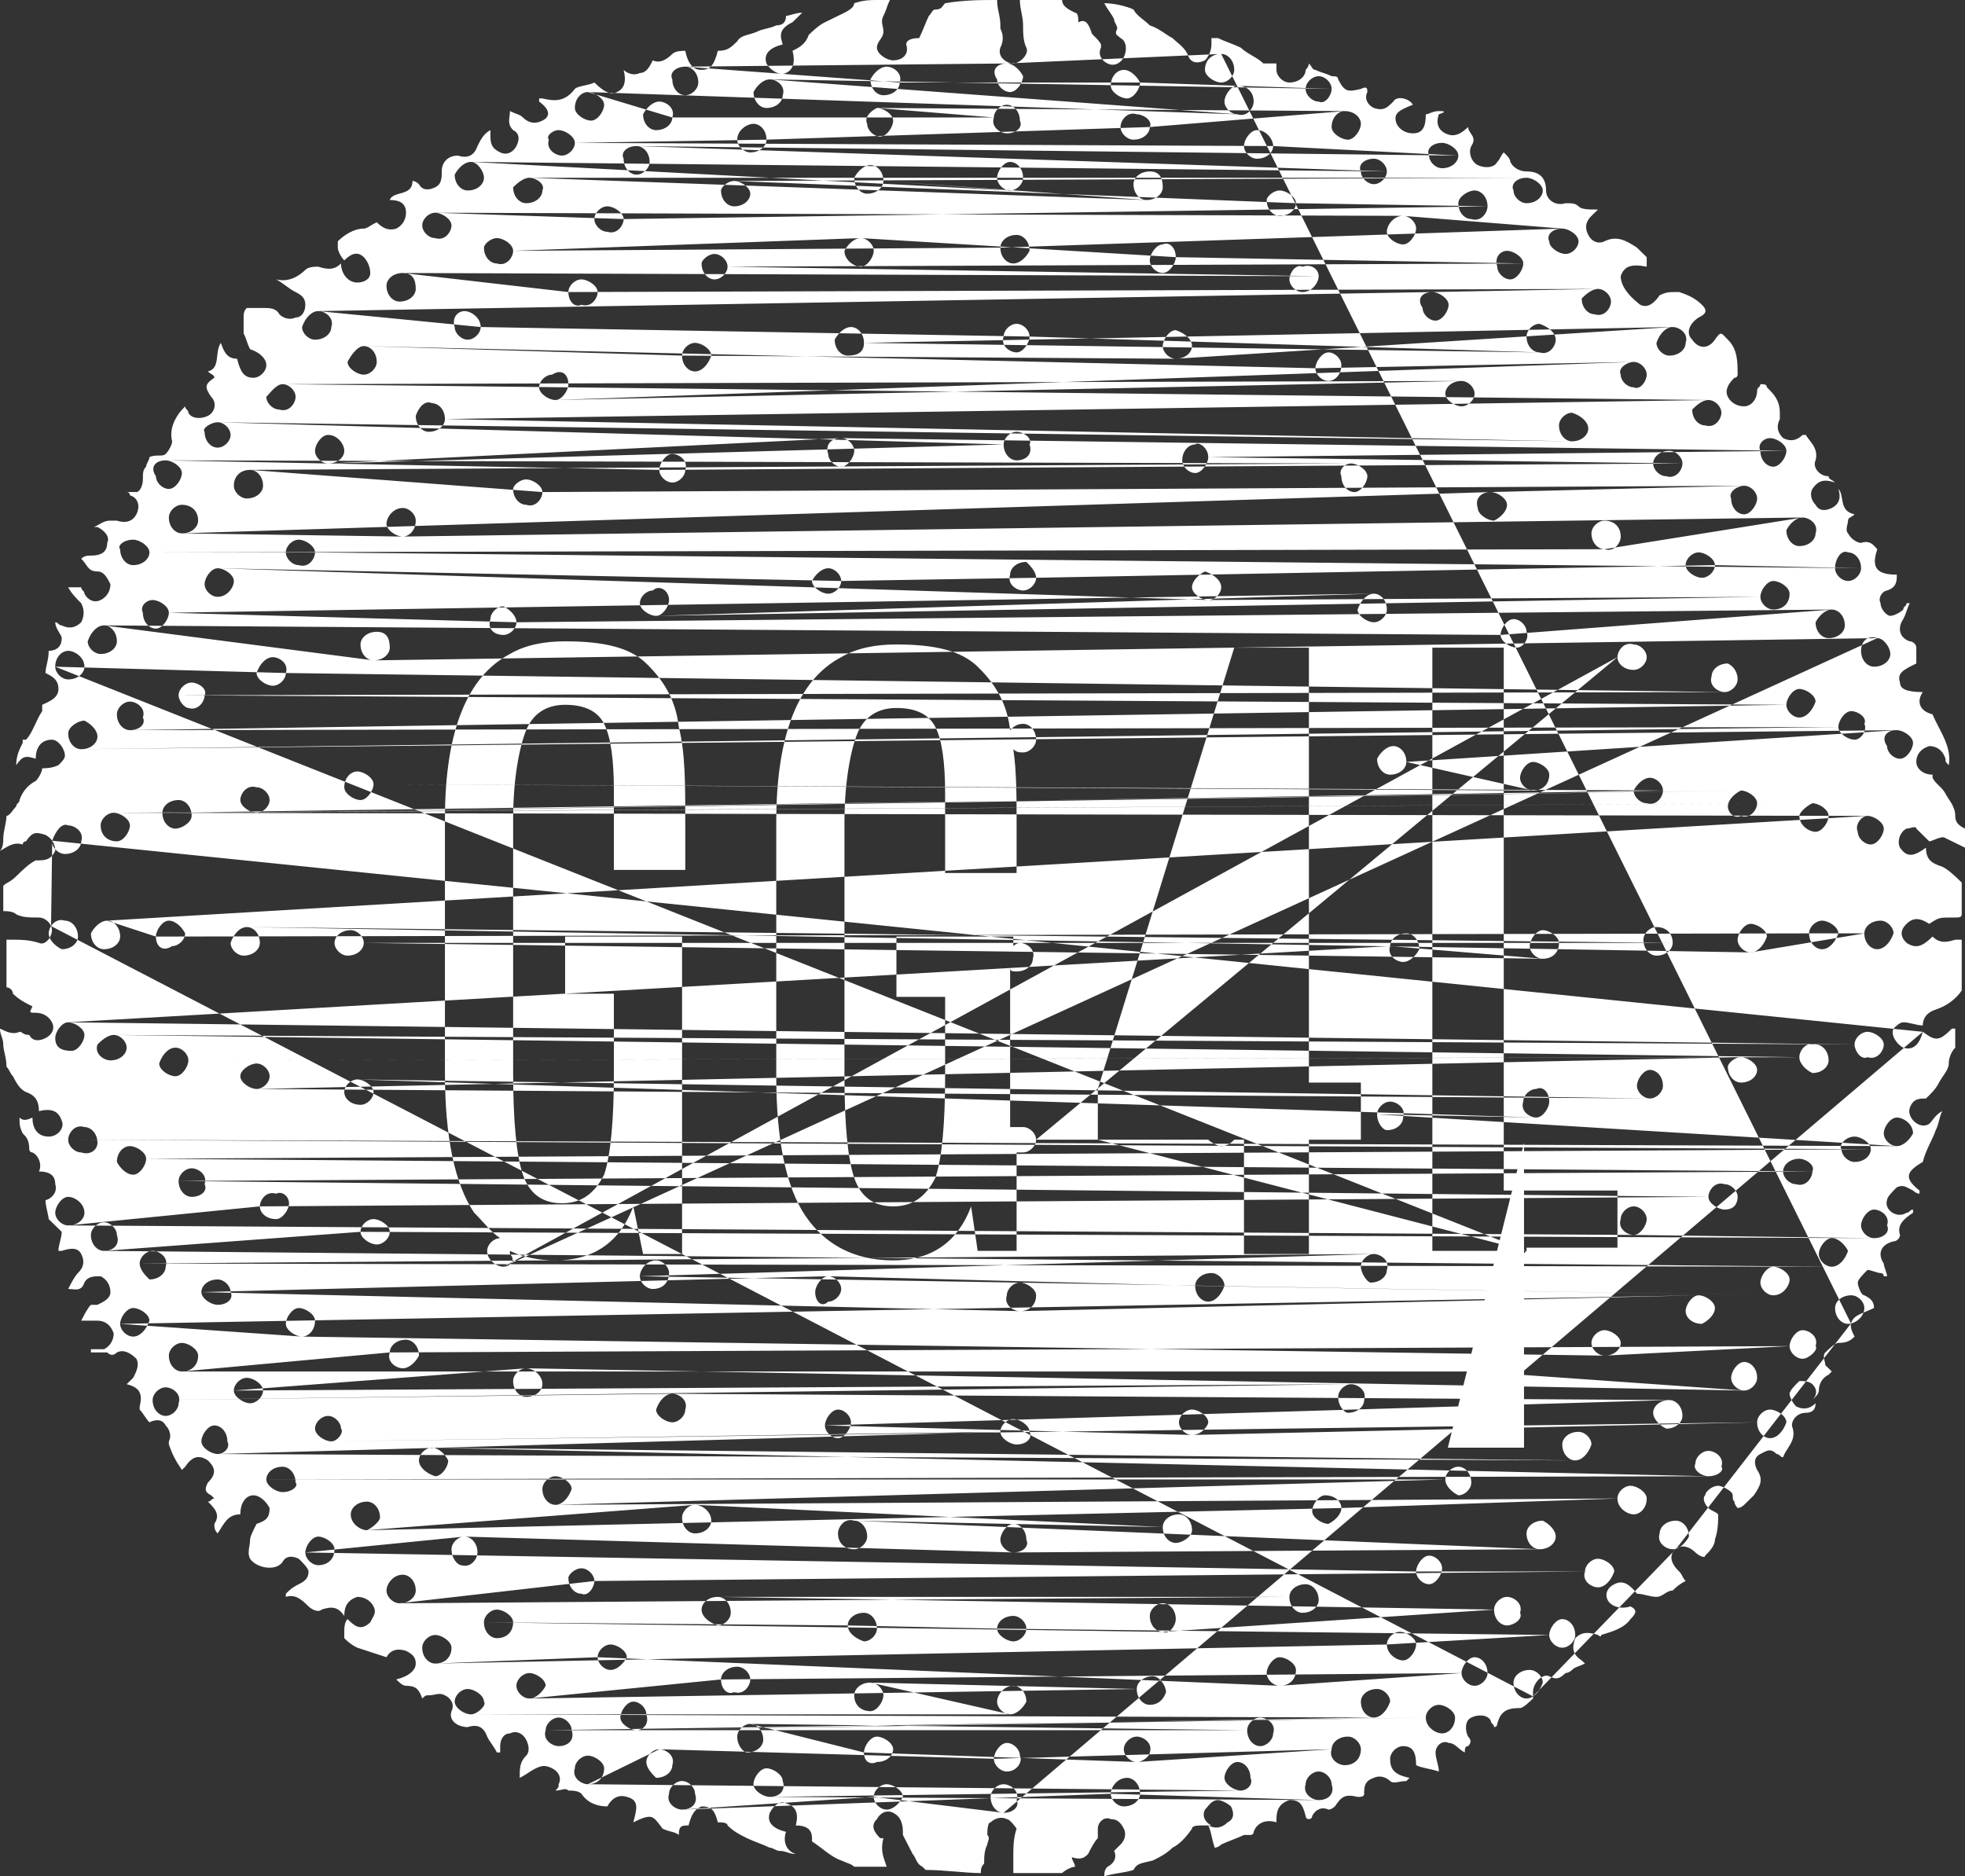 <?xml version="1.0" encoding="utf-8"?>
<svg version="1.1" xmlns="http://www.w3.org/2000/svg" xmlns:xlink="http://www.w3.org/1999/xlink" height="24.625" width="25.787">
  <rect width="100%" height="100%" fill="#333333" stroke="none"/>
  <defs>
    <path id="path-1" opacity="1" fill-rule="evenodd" d="M25.233,13.542 C25.403,13.667 25.446,13.667 25.616,13.5 L25.659,13.5 L25.659,13.75 C25.616,13.792 25.574,13.875 25.574,13.958 C25.574,14.042 25.489,14.125 25.446,14.208 C25.403,14.292 25.361,14.333 25.275,14.417 C25.19,14.417 25.105,14.417 25.062,14.542 C25.02,14.667 25.19,14.833 25.318,14.75 C25.361,14.708 25.403,14.625 25.489,14.583 C25.446,14.667 25.446,14.75 25.403,14.833 C25.361,14.958 25.275,15.083 25.233,15.25 C25.02,15.375 24.977,15.458 25.19,15.625 L25.19,15.667 C25.148,15.667 25.105,15.625 25.105,15.625 C25.09,15.618 25.076,15.61 25.063,15.603 C25.003,15.571 24.962,15.549 24.892,15.583 C24.849,15.625 24.764,15.708 24.764,15.75 C24.721,15.875 24.892,16 25.02,15.917 C25.062,15.917 25.062,15.875 25.105,15.875 L25.105,15.917 C24.977,16 24.892,16.083 24.934,16.208 C24.934,16.25 24.892,16.292 24.849,16.292 C24.679,16.333 24.636,16.458 24.721,16.583 C24.721,16.625 24.764,16.708 24.764,16.75 L24.721,16.75 C24.721,16.75 24.721,16.708 24.679,16.708 C24.636,16.708 24.551,16.667 24.508,16.667 C24.466,16.708 24.38,16.792 24.38,16.833 C24.38,16.875 24.423,17 24.466,17 C24.551,17.042 24.593,17.083 24.593,17.167 C24.552,17.187 24.502,17.207 24.455,17.227 C24.462,17.208 24.466,17.188 24.466,17.167 C24.466,17.083 24.38,17 24.295,17 C24.167,17 24.082,17.083 24.082,17.167 C24.082,17.292 24.167,17.375 24.253,17.375 C24.265,17.375 24.278,17.373 24.291,17.37 C24.279,17.427 24.308,17.484 24.338,17.542 C24.295,17.583 24.252,17.625 24.125,17.625 C24.082,17.625 23.997,17.708 23.954,17.75 C23.924,17.779 23.936,17.828 23.946,17.87 C23.95,17.888 23.954,17.904 23.954,17.917 L24.039,18 L23.997,18.042 C23.911,18.083 23.869,18.167 23.869,18.25 C23.869,18.292 23.826,18.333 23.784,18.375 C23.826,18.333 23.869,18.25 23.784,18.167 C23.741,18.125 23.656,18.125 23.613,18.125 C23.57,18.167 23.485,18.25 23.485,18.292 C23.485,18.333 23.528,18.417 23.57,18.458 C23.656,18.5 23.741,18.5 23.826,18.417 C23.826,18.5 23.784,18.542 23.698,18.542 C23.57,18.542 23.485,18.667 23.528,18.75 C23.556,18.861 23.509,18.935 23.462,19.009 C23.438,19.046 23.414,19.083 23.4,19.125 C23.357,19.125 23.357,19.083 23.315,19.083 C23.241,19.011 23.199,19.033 23.133,19.067 C23.123,19.072 23.113,19.078 23.102,19.083 C23.016,19.125 23.016,19.208 23.059,19.292 C23.144,19.417 23.102,19.5 23.016,19.625 L22.889,19.75 C22.846,19.792 22.803,19.792 22.803,19.792 C22.803,19.792 22.761,19.75 22.761,19.708 C22.718,19.667 22.761,19.625 22.718,19.583 C22.675,19.542 22.59,19.5 22.548,19.5 C22.462,19.5 22.377,19.583 22.377,19.625 C22.334,19.667 22.377,19.75 22.42,19.792 C22.462,19.833 22.505,19.833 22.548,19.875 C22.548,19.958 22.548,20.083 22.505,20.208 C22.505,20.292 22.42,20.375 22.377,20.417 C22.377,20.458 22.292,20.417 22.249,20.375 C22.192,20.319 22.116,20.282 22.047,20.301 C22.095,20.269 22.138,20.218 22.164,20.167 C22.164,20.042 22.079,19.958 21.993,19.958 C21.866,19.958 21.78,20.042 21.78,20.125 C21.738,20.25 21.866,20.333 21.951,20.333 C21.966,20.333 21.982,20.331 21.997,20.326 C21.981,20.338 21.965,20.354 21.951,20.375 C21.908,20.458 21.951,20.542 22.036,20.625 C22.079,20.667 22.079,20.708 22.121,20.75 C22.036,20.792 21.993,20.833 21.951,20.875 C21.866,20.875 21.823,20.958 21.738,20.958 C21.652,20.958 21.567,20.917 21.482,20.917 C21.354,20.75 21.269,20.75 21.184,20.792 C21.098,20.833 21.056,20.917 21.098,21 C21.141,21.083 21.269,21.125 21.397,21.083 C21.482,21.125 21.482,21.167 21.397,21.25 C21.311,21.375 21.141,21.417 21.013,21.458 C21.013,21.5 20.971,21.458 20.971,21.458 C20.843,21.417 20.757,21.417 20.672,21.5 C20.63,21.625 20.63,21.708 20.757,21.792 L20.8,21.833 C20.715,21.875 20.672,21.875 20.63,21.917 C20.587,21.958 20.544,21.958 20.544,21.958 C20.459,22.042 20.416,22.042 20.331,22 C20.299,21.985 20.262,21.992 20.227,22.014 C20.197,21.959 20.136,21.917 20.075,21.917 C19.948,21.917 19.862,22 19.862,22.083 C19.862,22.208 19.948,22.292 20.033,22.292 C20.062,22.292 20.091,22.282 20.118,22.264 L20.118,22.292 C20.075,22.333 19.99,22.417 19.948,22.417 C19.777,22.417 19.692,22.458 19.649,22.625 C19.649,22.625 19.649,22.667 19.607,22.667 C19.607,22.625 19.564,22.625 19.564,22.583 C19.521,22.5 19.393,22.5 19.308,22.542 C19.223,22.583 19.223,22.708 19.266,22.792 C19.308,22.833 19.308,22.875 19.266,22.917 C19.223,22.917 19.223,22.958 19.223,23 C19.138,22.958 19.095,22.875 19.01,22.875 C18.925,22.833 18.839,22.917 18.839,23 C18.839,23.083 18.882,23.167 18.882,23.25 C18.754,23.208 18.669,23.208 18.584,23.167 C18.584,23 18.541,22.917 18.413,22.917 C18.328,22.917 18.243,23 18.243,23.083 C18.243,23.208 18.285,23.292 18.498,23.333 L18.456,23.375 C18.426,23.375 18.395,23.38 18.367,23.385 C18.315,23.394 18.27,23.402 18.243,23.375 C18.2,23.333 18.115,23.292 18.029,23.333 C17.902,23.375 17.902,23.458 17.902,23.542 C17.902,23.583 17.859,23.583 17.816,23.583 C17.646,23.542 17.603,23.583 17.518,23.708 C17.518,23.708 17.475,23.75 17.433,23.75 C17.348,23.708 17.262,23.75 17.22,23.833 C17.22,23.875 17.177,23.875 17.177,23.875 C17.134,23.875 17.134,23.833 17.134,23.833 C17.092,23.667 17.049,23.625 16.921,23.625 C16.793,23.667 16.751,23.75 16.751,23.875 L16.751,23.917 C16.623,23.875 16.495,23.917 16.452,24.042 C16.452,24.083 16.41,24.083 16.41,24.083 L16.325,24.083 C16.239,24.125 16.111,24.167 16.026,24.208 C15.984,24.25 15.941,24.25 15.941,24.25 C15.898,24.125 15.898,24.042 15.856,23.958 C15.941,24 16.026,24 16.111,23.917 C16.197,23.875 16.197,23.792 16.154,23.708 C16.111,23.667 16.026,23.625 15.984,23.625 C15.898,23.625 15.856,23.708 15.813,23.75 C15.771,23.833 15.813,23.917 15.898,23.958 L15.771,23.958 C15.728,23.958 15.643,23.958 15.643,24 C15.557,24.125 15.472,24.208 15.387,24.25 C15.302,24.333 15.216,24.375 15.131,24.417 C14.961,24.458 14.918,24.458 14.875,24.542 C14.748,24.583 14.62,24.583 14.492,24.625 C14.492,24.583 14.492,24.542 14.534,24.5 C14.62,24.458 14.662,24.375 14.62,24.292 L14.705,24.208 C14.748,24.167 14.79,24.083 14.748,24 C14.705,23.917 14.662,23.875 14.577,23.875 C14.492,23.833 14.407,23.917 14.407,24 L14.407,24.125 C14.364,24.167 14.321,24.25 14.279,24.333 C14.236,24.375 14.193,24.417 14.066,24.375 C14.066,24.417 14.108,24.458 14.108,24.5 C14.066,24.5 13.98,24.542 13.938,24.583 L13.298,24.583 L13.298,24.375 C13.298,24.25 13.298,24.125 13.341,24 C13.341,24 13.256,23.875 13.213,23.875 C13.128,23.833 13.043,23.875 13,23.917 C12.957,23.917 12.957,24.042 12.957,24.083 C12.986,24.111 12.976,24.139 12.967,24.167 C12.962,24.181 12.957,24.194 12.957,24.208 C12.915,24.292 12.915,24.375 12.915,24.458 C12.872,24.5 12.872,24.542 12.872,24.583 C12.659,24.583 12.403,24.542 12.148,24.542 L12.105,24.5 C12.02,24.458 12.02,24.375 11.977,24.333 L11.849,24.083 L11.849,24.042 C11.849,23.917 11.807,23.833 11.721,23.792 C11.636,23.75 11.551,23.792 11.508,23.875 C11.423,23.958 11.466,24.042 11.551,24.125 L11.593,24.125 C11.556,24.273 11.585,24.355 11.622,24.459 L11.636,24.5 L11.21,24.5 C11.167,24.458 11.125,24.458 11.039,24.417 C10.911,24.375 10.784,24.25 10.656,24.167 L10.656,24.125 C10.656,24 10.57,23.958 10.443,23.958 C10.485,23.792 10.443,23.708 10.315,23.667 C10.229,23.625 10.144,23.708 10.102,23.792 C10.059,23.917 10.144,24 10.315,24.042 C10.272,24.167 10.315,24.292 10.443,24.333 C10.357,24.333 10.315,24.292 10.229,24.292 C10.187,24.292 10.144,24.25 10.102,24.25 C10.016,24.208 9.889,24.167 9.803,24.125 C9.718,24.083 9.633,24.042 9.548,23.958 C9.548,23.917 9.462,23.917 9.42,23.917 C9.377,23.75 9.334,23.708 9.207,23.708 C9.121,23.75 9.079,23.792 9.036,23.958 C8.951,23.958 8.908,23.958 8.908,24.083 C8.866,24.042 8.78,24.042 8.695,24 C8.685,23.986 8.675,23.973 8.666,23.961 C8.565,23.828 8.546,23.802 8.311,23.917 L8.318,23.89 C8.358,23.737 8.388,23.623 8.226,23.583 C8.098,23.542 8.013,23.625 7.971,23.708 C7.843,23.708 7.715,23.667 7.63,23.542 C7.587,23.5 7.502,23.5 7.459,23.5 C7.433,23.474 7.406,23.48 7.37,23.489 C7.347,23.494 7.321,23.5 7.289,23.5 C7.331,23.458 7.331,23.458 7.331,23.417 C7.374,23.333 7.331,23.25 7.246,23.208 C7.161,23.167 7.118,23.167 7.033,23.208 C6.948,23.25 6.905,23.292 6.82,23.333 C6.82,23.208 6.82,23.125 6.905,23.042 C6.948,23 6.948,22.917 6.905,22.833 C6.862,22.75 6.777,22.708 6.692,22.75 C6.607,22.75 6.564,22.833 6.564,22.917 L6.564,23 L6.521,23 C6.479,22.917 6.436,22.875 6.393,22.792 C6.351,22.667 6.266,22.625 6.138,22.667 C6.01,22.667 5.882,22.583 5.925,22.458 C5.967,22.375 5.925,22.292 5.839,22.25 C5.784,22.223 5.747,22.231 5.705,22.24 C5.681,22.245 5.656,22.25 5.626,22.25 C5.584,22.25 5.584,22.25 5.541,22.292 C5.498,22.167 5.456,22.125 5.328,22.125 C5.285,22.125 5.243,22.083 5.2,22.042 C5.37,22 5.456,21.917 5.456,21.833 C5.456,21.75 5.413,21.708 5.328,21.667 C5.2,21.625 5.115,21.667 5.072,21.75 L4.689,21.625 C4.603,21.583 4.561,21.542 4.518,21.5 L4.518,21.417 C4.518,21.375 4.518,21.292 4.561,21.25 C4.646,21.333 4.731,21.417 4.859,21.292 C4.867,21.277 4.874,21.263 4.881,21.251 C4.914,21.192 4.937,21.152 4.902,21.083 C4.859,21 4.774,20.958 4.689,20.958 C4.561,21 4.518,21.083 4.518,21.208 C4.433,21.083 4.348,21.083 4.22,21.125 C4.177,21.167 4.092,21.125 4.049,21.083 C3.964,21 3.879,20.917 3.751,20.958 L3.751,20.917 C3.793,20.875 3.836,20.833 3.921,20.792 C4.007,20.75 4.049,20.708 4.049,20.625 C4.049,20.583 3.964,20.5 3.921,20.458 C3.836,20.417 3.751,20.417 3.708,20.5 C3.623,20.625 3.367,20.583 3.282,20.458 C3.254,20.403 3.263,20.347 3.273,20.292 C3.277,20.264 3.282,20.236 3.282,20.208 C3.282,20.167 3.325,20.083 3.367,20 C3.495,19.958 3.538,19.917 3.538,19.792 C3.495,19.708 3.41,19.625 3.325,19.625 C3.239,19.625 3.154,19.708 3.154,19.875 C2.984,19.875 2.941,20 2.856,20.125 C2.813,20.083 2.813,20.042 2.813,20 C2.898,19.875 2.813,19.792 2.728,19.708 C2.771,19.708 2.771,19.667 2.813,19.667 L2.771,19.625 C2.685,19.583 2.685,19.542 2.728,19.458 C2.856,19.333 2.813,19.25 2.728,19.167 C2.6,19.083 2.515,19.125 2.43,19.25 L2.387,19.292 C2.302,19.167 2.259,19.083 2.216,18.958 L2.216,18.917 C2.259,18.833 2.216,18.75 2.174,18.708 C2.131,18.625 2.046,18.625 1.961,18.667 C1.918,18.625 1.875,18.542 1.833,18.5 L1.833,18.458 C1.875,18.292 1.833,18.208 1.662,18.167 L1.748,18.083 C1.79,18 1.833,17.917 1.79,17.833 C1.705,17.75 1.62,17.708 1.534,17.75 C1.492,17.792 1.449,17.792 1.407,17.75 L1.193,17.75 L1.193,17.708 L1.364,17.708 C1.449,17.667 1.492,17.583 1.492,17.5 C1.449,17.375 1.364,17.333 1.279,17.333 L1.066,17.333 C1.108,17.25 1.151,17.167 1.193,17.125 L1.279,17.125 C1.364,17.083 1.449,17.042 1.449,16.958 C1.449,16.875 1.407,16.792 1.321,16.75 C1.236,16.75 1.151,16.75 1.108,16.833 C1.074,16.933 1.013,16.927 0.947,16.92 C0.93,16.918 0.912,16.917 0.895,16.917 C0.938,16.833 0.98,16.75 1.023,16.708 C1.108,16.625 1.108,16.542 1.066,16.458 C1.023,16.375 0.938,16.375 0.81,16.417 L0.767,16.417 C0.767,16.333 0.81,16.25 0.81,16.167 L0.639,16 C0.639,15.958 0.597,15.833 0.597,15.75 C0.639,15.75 0.767,15.667 0.725,15.542 C0.725,15.417 0.639,15.375 0.511,15.375 C0.554,15.292 0.511,15.167 0.426,15.125 C0.384,15.125 0.384,15.083 0.384,15.083 C0.384,14.958 0.341,14.917 0.298,14.875 C0.256,14.792 0.256,14.75 0.256,14.667 C0.298,14.708 0.341,14.708 0.426,14.667 C0.426,14.833 0.511,14.917 0.639,14.917 C0.767,14.917 0.852,14.792 0.81,14.708 C0.767,14.583 0.682,14.542 0.511,14.583 C0.511,14.458 0.469,14.375 0.341,14.333 C0.256,14.292 0.213,14.208 0.17,14.125 C0.128,14.083 0.128,14.042 0.085,14 C0.085,13.875 0.043,13.792 0.043,13.708 C0.043,13.625 0,13.583 0,13.5 C0.085,13.542 0.171,13.583 0.256,13.542 C0.298,13.542 0.298,13.583 0.384,13.583 C0.426,13.667 0.511,13.667 0.597,13.625 C0.682,13.583 0.725,13.5 0.682,13.417 C0.639,13.333 0.554,13.292 0.469,13.292 C0.427,13.292 0.406,13.292 0.4,13.282 C0.394,13.272 0.404,13.251 0.426,13.208 C0.341,13.167 0.256,13.125 0.17,13.042 C0.17,13 0.128,12.958 0.085,12.958 L0.085,12.333 L0.17,12.333 C0.256,12.333 0.384,12.333 0.511,12.375 C0.565,12.401 0.619,12.361 0.652,12.307 C0.678,12.369 0.744,12.426 0.81,12.458 C0.938,12.458 1.023,12.375 1.023,12.292 C1.023,12.167 0.938,12.083 0.852,12.083 C0.771,12.057 0.706,12.098 0.67,12.154 C0.644,12.092 0.578,12.042 0.511,12.042 C0.384,12.042 0.298,12.042 0.213,12 C0.17,11.958 0.085,11.958 0.043,11.958 L0.043,11.625 C0.085,11.583 0.128,11.583 0.213,11.5 C0.298,11.417 0.384,11.333 0.469,11.292 L0.511,11.292 C0.639,11.292 0.682,11.25 0.725,11.167 C0.725,11.159 0.724,11.151 0.724,11.144 C0.756,11.182 0.804,11.208 0.852,11.208 C0.98,11.208 1.066,11.125 1.066,11.042 C1.108,10.917 0.98,10.833 0.895,10.833 C0.812,10.792 0.728,10.912 0.685,11.034 C0.664,11.003 0.634,10.977 0.597,10.958 C0.469,10.917 0.426,10.917 0.341,11.042 C0.298,11.042 0.298,11.083 0.298,11.083 C0.198,11.051 0.124,11.095 0.056,11.135 C0.037,11.147 0.018,11.158 0,11.167 C0.043,11.125 0.043,11.042 0.043,11 C0.043,10.917 0.085,10.792 0.085,10.708 C0.128,10.708 0.17,10.625 0.213,10.583 C0.213,10.542 0.256,10.542 0.256,10.5 C0.298,10.375 0.384,10.292 0.469,10.25 C0.511,10.208 0.554,10.125 0.554,10.083 C0.597,10.083 0.682,10.083 0.767,10.042 C0.81,10 0.852,9.958 0.852,9.917 C0.852,9.833 0.767,9.708 0.682,9.708 C0.554,9.708 0.469,9.792 0.469,9.958 C0.341,9.917 0.298,9.917 0.213,10.042 C0.213,9.917 0.256,9.833 0.298,9.75 L0.298,9.708 L0.341,9.708 C0.426,9.625 0.469,9.458 0.554,9.333 L0.554,9.25 C0.639,9.208 0.767,9.167 0.767,9.042 C0.767,8.917 0.682,8.875 0.597,8.833 C0.597,8.75 0.639,8.667 0.639,8.542 C0.725,8.542 0.81,8.5 0.81,8.375 C0.81,8.333 0.725,8.25 0.725,8.167 C0.767,8.167 0.767,8.208 0.81,8.208 C0.895,8.25 0.98,8.25 1.066,8.167 C1.108,8.083 1.108,8 1.066,7.917 C1.023,7.875 0.938,7.792 0.895,7.708 L1.066,7.708 C1.066,7.75 1.108,7.75 1.108,7.792 C1.151,7.875 1.236,7.917 1.321,7.875 C1.407,7.833 1.449,7.75 1.449,7.667 C1.407,7.583 1.364,7.5 1.279,7.5 C1.151,7.5 1.151,7.417 1.066,7.333 C1.108,7.292 1.151,7.292 1.193,7.292 C1.321,7.292 1.407,7.25 1.407,7.125 C1.449,7.042 1.364,6.958 1.279,6.917 L1.236,6.917 C1.321,6.875 1.364,6.833 1.449,6.833 L1.534,6.833 C1.662,6.875 1.748,6.833 1.79,6.75 C1.833,6.667 1.833,6.542 1.705,6.5 C1.705,6.5 1.705,6.458 1.662,6.458 L1.79,6.458 C1.833,6.458 1.875,6.375 1.875,6.292 C1.875,6.208 1.875,6.167 1.918,6.125 C1.918,6.083 1.961,6.042 1.961,6 C2.046,5.958 2.131,6 2.174,5.958 C2.216,5.917 2.259,5.833 2.259,5.792 C2.216,5.625 2.302,5.458 2.43,5.333 C2.43,5.375 2.472,5.375 2.472,5.417 C2.515,5.5 2.643,5.5 2.728,5.458 C2.813,5.417 2.856,5.292 2.771,5.208 C2.685,5.083 2.685,5.042 2.813,4.958 C2.813,4.917 2.771,4.917 2.728,4.875 C2.898,4.833 2.813,4.625 2.898,4.5 C2.941,4.625 2.984,4.708 3.111,4.708 C3.154,4.875 3.197,4.958 3.325,4.958 C3.41,4.958 3.495,4.875 3.495,4.792 C3.495,4.708 3.41,4.625 3.282,4.583 C3.239,4.5 3.239,4.458 3.197,4.375 L3.197,4.167 C3.197,4.125 3.197,4.083 3.239,4.042 L3.452,4.042 C3.538,4.042 3.623,4.042 3.666,4.125 C3.708,4.167 3.793,4.208 3.879,4.167 C3.964,4.167 4.007,4.083 4.007,4 C4.007,3.917 3.964,3.875 3.879,3.833 C3.793,3.792 3.708,3.708 3.623,3.667 C3.793,3.708 3.921,3.625 4.007,3.542 C4.049,3.5 4.134,3.5 4.177,3.5 C4.305,3.542 4.39,3.542 4.475,3.458 C4.475,3.583 4.561,3.708 4.689,3.708 C4.774,3.708 4.859,3.667 4.859,3.583 C4.859,3.5 4.816,3.417 4.774,3.375 C4.689,3.292 4.603,3.333 4.518,3.417 C4.475,3.375 4.433,3.292 4.433,3.25 L4.433,3.167 C4.518,3.083 4.646,3 4.774,3 C4.816,3 4.859,2.958 4.944,2.917 C4.987,2.958 5.072,3.042 5.2,3 C5.285,2.958 5.328,2.875 5.328,2.792 C5.328,2.667 5.243,2.625 5.115,2.625 C5.157,2.5 5.413,2.583 5.413,2.375 C5.456,2.375 5.498,2.417 5.498,2.417 C5.541,2.5 5.626,2.5 5.711,2.458 C5.797,2.417 5.797,2.333 5.797,2.25 C5.797,2.125 5.882,2.042 6.01,2.042 C6.138,2.083 6.223,2.042 6.266,1.917 C6.308,1.833 6.351,1.75 6.436,1.708 L6.436,1.792 C6.436,1.917 6.479,1.958 6.564,2 C6.649,2.042 6.734,2 6.777,1.917 C6.82,1.833 6.82,1.75 6.734,1.708 C6.67,1.646 6.678,1.583 6.687,1.521 C6.689,1.5 6.692,1.479 6.692,1.458 C6.777,1.5 6.82,1.5 6.862,1.542 C6.948,1.625 7.033,1.625 7.118,1.583 C7.203,1.542 7.246,1.458 7.075,1.333 L7.075,1.292 L7.118,1.292 C7.289,1.333 7.416,1.333 7.544,1.167 C7.587,1.125 7.715,1.125 7.8,1.083 C7.928,1.208 8.013,1.25 8.098,1.208 C8.184,1.167 8.226,1.083 8.184,0.917 C8.226,0.958 8.311,1 8.397,0.958 C8.482,0.958 8.525,0.875 8.567,0.792 C8.652,0.833 8.738,0.792 8.823,0.708 C8.866,0.667 8.951,0.667 8.993,0.667 C9.036,0.875 9.121,0.917 9.207,0.917 C9.334,0.917 9.377,0.833 9.42,0.667 C9.548,0.667 9.59,0.625 9.675,0.542 C9.718,0.458 9.846,0.458 9.931,0.417 C10.016,0.375 10.102,0.375 10.187,0.333 C10.272,0.333 10.315,0.292 10.315,0.208 C10.357,0.208 10.443,0.167 10.528,0.167 L10.443,0.25 L10.4,0.292 C10.229,0.375 10.229,0.458 10.272,0.583 C10.102,0.625 10.016,0.708 10.059,0.833 C10.102,0.917 10.229,1 10.315,0.958 C10.4,0.917 10.443,0.833 10.4,0.667 C10.485,0.625 10.57,0.583 10.613,0.458 C10.656,0.417 10.741,0.333 10.826,0.292 L11.082,0.167 C11.167,0.125 11.21,0.083 11.21,0.042 C11.338,0 11.423,0 11.508,0 L11.679,0 C11.636,0.083 11.636,0.125 11.593,0.208 C11.566,0.262 11.574,0.299 11.583,0.34 C11.588,0.363 11.593,0.387 11.593,0.417 C11.593,0.5 11.508,0.542 11.508,0.625 C11.508,0.708 11.636,0.792 11.721,0.792 C11.849,0.792 11.934,0.708 11.892,0.583 C11.892,0.542 11.934,0.5 12.062,0.5 C12.105,0.417 12.148,0.292 12.19,0.208 C12.233,0.167 12.233,0.125 12.275,0.125 C12.361,0.125 12.361,0.083 12.403,0.042 C12.659,0 12.872,0 13.085,0 C13.085,0.125 13.128,0.208 13.128,0.333 L13.128,0.375 C13.17,0.458 13.17,0.542 13.128,0.625 C13.085,0.75 13.213,0.833 13.298,0.833 C13.384,0.833 13.511,0.708 13.469,0.625 C13.426,0.542 13.426,0.417 13.426,0.333 C13.426,0.208 13.384,0.125 13.384,0 L13.938,0 C13.938,0.083 14.023,0.125 14.108,0.167 C14.151,0.167 14.151,0.25 14.151,0.292 C14.236,0.25 14.279,0.292 14.321,0.417 C14.321,0.458 14.407,0.5 14.449,0.583 L14.449,0.625 C14.407,0.708 14.449,0.792 14.534,0.833 C14.62,0.875 14.705,0.833 14.748,0.75 C14.79,0.667 14.79,0.542 14.705,0.5 C14.696,0.491 14.686,0.484 14.678,0.477 C14.648,0.454 14.629,0.44 14.662,0.375 C14.662,0.333 14.62,0.292 14.62,0.25 C14.577,0.167 14.534,0.125 14.492,0.042 C14.62,0.042 14.79,0.083 14.875,0.125 C14.918,0.208 15.003,0.25 15.089,0.333 C15.216,0.375 15.302,0.458 15.387,0.5 C15.472,0.583 15.557,0.625 15.6,0.75 C15.643,0.833 15.728,0.833 15.813,0.792 C15.856,0.75 15.898,0.667 15.898,0.583 L15.898,0.5 L15.984,0.5 C16.069,0.542 16.197,0.583 16.282,0.625 C16.367,0.708 16.495,0.75 16.58,0.833 L16.751,0.833 L16.751,0.917 C16.751,1 16.836,1.083 16.921,1.083 C17.049,1.083 17.134,1 17.134,0.917 C17.134,0.917 17.177,0.875 17.177,0.833 C17.22,0.875 17.22,0.917 17.262,0.917 C17.348,0.958 17.39,0.958 17.475,1 C17.518,1 17.561,1 17.561,1.042 C17.646,1.208 17.689,1.208 17.859,1.167 C17.944,1.125 17.944,1.167 17.944,1.208 C17.902,1.292 17.944,1.375 18.029,1.417 C18.157,1.458 18.2,1.417 18.285,1.333 C18.328,1.25 18.498,1.292 18.541,1.375 C18.328,1.458 18.285,1.5 18.328,1.625 C18.37,1.708 18.456,1.75 18.541,1.75 C18.669,1.75 18.711,1.667 18.711,1.5 C18.754,1.5 18.797,1.458 18.882,1.458 C18.925,1.458 19.01,1.458 18.882,1.5 C18.839,1.625 18.882,1.708 18.967,1.75 C19.052,1.792 19.138,1.792 19.266,1.667 C19.266,1.697 19.283,1.722 19.3,1.748 C19.331,1.792 19.362,1.837 19.308,1.917 C19.266,2 19.308,2.125 19.393,2.167 C19.479,2.208 19.607,2.208 19.649,2.125 C19.692,2.083 19.692,2.042 19.734,2 C19.777,2.042 19.82,2.083 19.82,2.125 C19.862,2.208 19.948,2.25 20.033,2.25 C20.203,2.25 20.289,2.333 20.289,2.5 C20.289,2.625 20.416,2.708 20.544,2.667 C20.63,2.667 20.672,2.667 20.715,2.708 C20.757,2.75 20.843,2.75 20.971,2.75 L20.885,2.833 C20.8,2.917 20.8,3 20.843,3.083 C20.885,3.167 20.971,3.208 21.056,3.167 C21.226,3.083 21.354,3.167 21.482,3.25 L21.61,3.375 L21.61,3.5 C21.397,3.458 21.311,3.5 21.269,3.625 C21.269,3.708 21.311,3.833 21.525,4 C21.61,4.042 21.695,4 21.78,3.875 C21.866,3.833 21.908,3.833 21.993,3.833 L22.036,3.833 C22.164,3.875 22.249,3.917 22.334,4 C22.42,4.083 22.377,4.125 22.292,4.167 C22.164,4.25 22.121,4.375 22.207,4.458 C22.292,4.583 22.42,4.583 22.505,4.458 C22.576,4.354 22.588,4.366 22.64,4.422 C22.65,4.433 22.662,4.445 22.675,4.458 C22.803,4.583 22.803,4.75 22.803,4.917 C22.803,4.917 22.803,4.958 22.761,4.958 C22.675,5.042 22.633,5.125 22.675,5.208 C22.718,5.292 22.803,5.333 22.889,5.333 C22.974,5.333 23.059,5.25 23.059,5.125 C23.059,5.083 23.102,5.083 23.102,5.042 C23.144,5.042 23.187,5.042 23.187,5.083 C23.272,5.167 23.357,5.25 23.357,5.417 L23.357,5.5 C23.315,5.583 23.315,5.667 23.4,5.75 C23.485,5.792 23.57,5.792 23.656,5.708 L23.698,5.708 C23.71,5.73 23.727,5.753 23.746,5.776 C23.797,5.842 23.858,5.919 23.826,6.042 C23.784,6.125 23.869,6.25 23.997,6.25 C23.997,6.292 24.039,6.292 24.082,6.333 C23.954,6.292 23.869,6.292 23.784,6.417 C23.741,6.5 23.784,6.583 23.826,6.625 C23.869,6.708 23.954,6.708 24.039,6.667 C24.125,6.625 24.167,6.542 24.125,6.417 C24.21,6.5 24.125,6.708 24.338,6.75 C24.295,6.792 24.252,6.792 24.252,6.833 C24.252,6.846 24.249,6.862 24.244,6.88 C24.234,6.922 24.223,6.971 24.252,7 C24.295,7.083 24.38,7.125 24.423,7.125 C24.531,7.09 24.578,7.143 24.615,7.186 C24.623,7.194 24.629,7.202 24.636,7.208 C24.551,7.458 24.636,7.542 24.892,7.542 C24.892,7.625 24.892,7.708 24.764,7.75 C24.721,7.75 24.636,7.833 24.679,7.917 C24.679,8 24.764,8.083 24.807,8.083 C24.849,8.083 24.934,8.042 24.977,8 C24.977,7.958 25.02,7.958 25.02,7.917 L25.062,7.917 C25.02,8 25.02,8.042 24.977,8.125 C24.892,8.25 24.934,8.375 25.062,8.417 C25.105,8.417 25.148,8.458 25.148,8.5 L25.148,8.708 C24.977,8.792 24.892,8.833 24.934,8.958 C24.934,9.042 25.02,9.083 25.233,9.083 C25.148,9.208 25.19,9.333 25.361,9.375 C25.383,9.43 25.412,9.486 25.441,9.542 C25.522,9.697 25.605,9.858 25.574,10.042 C25.531,10 25.531,10 25.531,9.958 C25.489,9.833 25.403,9.792 25.318,9.792 C25.19,9.833 25.148,9.917 25.148,10 C25.148,10.083 25.233,10.167 25.361,10.167 L25.361,10.208 C25.403,10.292 25.489,10.333 25.531,10.417 C25.574,10.5 25.659,10.583 25.659,10.708 C25.659,10.792 25.702,10.833 25.787,10.875 L25.787,11.125 L25.531,11 C25.503,10.973 25.44,10.999 25.387,11.02 C25.358,11.031 25.333,11.042 25.318,11.042 L25.148,10.875 C25.148,10.847 25.11,10.856 25.072,10.866 C25.053,10.87 25.034,10.875 25.02,10.875 C24.934,10.917 24.892,11.042 24.934,11.125 C25.02,11.25 25.105,11.25 25.275,11.125 C25.275,11.292 25.361,11.333 25.489,11.375 C25.574,11.417 25.659,11.5 25.744,11.583 L25.744,12 C25.744,12.042 25.702,12.042 25.659,12.042 L25.616,12.042 C25.446,12.042 25.446,12.042 25.318,12.125 C25.19,12.042 25.105,12.042 25.02,12.125 C24.934,12.208 24.934,12.292 25.02,12.375 C25.148,12.458 25.233,12.417 25.361,12.292 C25.446,12.375 25.531,12.375 25.659,12.333 L25.744,12.333 L25.744,13 C25.659,13.125 25.531,13.208 25.403,13.25 C25.275,13.292 25.233,13.375 25.233,13.458 C25.148,13.458 25.062,13.417 24.977,13.417 C24.934,13.417 24.892,13.458 24.849,13.5 C24.807,13.583 24.892,13.708 24.977,13.75 C25.105,13.792 25.19,13.708 25.233,13.542 L0.685,11.034 C0.684,11.037 0.683,11.039 0.682,11.042 C0.682,11.078 0.698,11.114 0.724,11.144 C0.72,11.105 0.707,11.067 0.685,11.034 L0.67,12.154 C0.65,12.185 0.639,12.22 0.639,12.25 C0.639,12.269 0.644,12.288 0.652,12.307 C0.67,12.275 0.682,12.239 0.682,12.208 C0.682,12.19 0.678,12.171 0.67,12.154 L20.118,22.264 C20.171,22.23 20.218,22.166 20.246,22.083 C20.246,22.06 20.239,22.036 20.227,22.014 C20.169,22.051 20.118,22.13 20.118,22.208 L20.118,22.264 L21.997,20.326 C22.014,20.32 22.031,20.312 22.047,20.301 C22.03,20.306 22.013,20.314 21.997,20.326 L24.291,17.37 C24.356,17.354 24.429,17.302 24.455,17.227 C24.405,17.248 24.36,17.27 24.338,17.292 C24.311,17.318 24.297,17.344 24.291,17.37 L16.026,0.708 C16.112,0.708 16.197,0.792 16.197,0.917 C16.197,1 16.112,1.083 16.026,1.083 C15.941,1.083 15.813,1 15.813,0.917 C15.813,0.792 15.898,0.708 16.026,0.708 L13.213,0.833 C13.298,0.833 13.384,0.917 13.426,1 C13.426,1.083 13.341,1.208 13.256,1.208 C13.17,1.208 13.085,1.125 13.085,1.042 C13,0.917 13.085,0.833 13.213,0.833 L8.993,0.875 C9.079,0.875 9.164,0.958 9.164,1.083 C9.164,1.167 9.079,1.25 8.993,1.25 C8.908,1.25 8.823,1.167 8.823,1.042 C8.78,0.958 8.866,0.875 8.993,0.875 L11.807,1.083 C11.849,0.958 11.721,0.875 11.636,0.875 C11.551,0.875 11.466,0.958 11.423,1.042 C11.423,1.167 11.508,1.25 11.593,1.25 C11.721,1.25 11.807,1.167 11.807,1.083 L14.961,1.083 C14.918,1 14.833,0.917 14.748,0.917 C14.662,0.917 14.577,1 14.577,1.125 C14.577,1.208 14.705,1.292 14.79,1.292 C14.875,1.292 14.961,1.167 14.961,1.083 L17.475,1.167 C17.475,1.083 17.39,1 17.305,1 C17.22,1 17.134,1.083 17.134,1.167 C17.134,1.25 17.22,1.333 17.305,1.333 C17.39,1.375 17.475,1.25 17.475,1.167 L10.102,1.042 C10.187,1.042 10.315,1.125 10.272,1.25 C10.272,1.333 10.187,1.417 10.059,1.417 C9.974,1.417 9.889,1.333 9.889,1.208 C9.931,1.125 10.016,1.042 10.102,1.042 L16.239,1.5 C16.367,1.542 16.452,1.417 16.452,1.333 C16.452,1.208 16.367,1.125 16.239,1.125 C16.154,1.125 16.069,1.25 16.069,1.333 C16.069,1.417 16.154,1.5 16.239,1.5 L7.715,1.208 C7.8,1.208 7.928,1.292 7.928,1.375 C7.928,1.458 7.843,1.583 7.757,1.583 C7.672,1.583 7.544,1.5 7.544,1.417 C7.544,1.292 7.63,1.208 7.715,1.208 L8.823,1.542 C8.866,1.417 8.738,1.333 8.652,1.333 C8.567,1.333 8.482,1.417 8.439,1.5 C8.439,1.625 8.525,1.708 8.61,1.708 C8.738,1.708 8.823,1.625 8.823,1.542 L13.043,1.542 C13,1.667 13.128,1.75 13.213,1.75 C13.341,1.75 13.426,1.667 13.384,1.583 C13.384,1.458 13.298,1.375 13.213,1.375 C13.128,1.375 13.043,1.458 13.043,1.542 L11.508,1.417 C11.593,1.417 11.721,1.5 11.721,1.583 C11.721,1.667 11.636,1.792 11.551,1.792 C11.466,1.792 11.38,1.708 11.38,1.625 C11.338,1.542 11.423,1.458 11.508,1.417 L17.646,1.458 C17.774,1.458 17.859,1.542 17.859,1.625 C17.859,1.708 17.774,1.833 17.689,1.833 C17.603,1.833 17.475,1.75 17.475,1.667 C17.475,1.542 17.561,1.458 17.646,1.458 L15.089,1.667 C15.089,1.75 15.003,1.833 14.875,1.833 C14.79,1.833 14.705,1.75 14.705,1.667 C14.705,1.583 14.79,1.458 14.918,1.5 C15.003,1.5 15.131,1.583 15.089,1.667 L10.059,1.833 C10.059,1.708 9.974,1.625 9.889,1.625 C9.803,1.625 9.675,1.708 9.675,1.833 C9.675,1.917 9.761,2 9.846,2 C9.974,2 10.059,1.917 10.059,1.833 L7.544,1.875 C7.544,1.792 7.416,1.708 7.331,1.708 C7.246,1.708 7.161,1.792 7.203,1.833 C7.161,1.958 7.289,2.042 7.374,2.042 C7.459,2.042 7.544,1.958 7.544,1.875 L16.708,1.917 C16.708,2 16.623,2.083 16.495,2.083 C16.41,2.083 16.325,2 16.325,1.917 C16.325,1.833 16.41,1.708 16.495,1.708 C16.623,1.708 16.708,1.833 16.708,1.917 L19.138,2.042 C19.138,1.958 19.01,1.875 18.925,1.875 C18.797,1.875 18.711,1.958 18.754,2.042 C18.754,2.125 18.839,2.208 18.925,2.208 C19.052,2.208 19.138,2.125 19.138,2.042 L8.354,1.917 C8.439,1.917 8.525,2 8.525,2.125 C8.525,2.208 8.439,2.292 8.354,2.292 C8.269,2.292 8.184,2.208 8.184,2.083 C8.141,2 8.226,1.917 8.354,1.917 L18.2,2.25 C18.2,2.167 18.115,2.083 18.03,2.083 C17.902,2.083 17.816,2.167 17.859,2.25 C17.859,2.333 17.944,2.417 18.03,2.417 C18.115,2.417 18.2,2.333 18.2,2.25 L6.18,2.125 C6.266,2.125 6.351,2.25 6.351,2.333 C6.351,2.417 6.266,2.5 6.138,2.5 C6.052,2.5 5.967,2.417 5.967,2.292 C6.01,2.208 6.095,2.125 6.18,2.125 L13.256,2.5 C13.17,2.5 13.085,2.417 13.085,2.333 C13.085,2.25 13.17,2.125 13.256,2.125 C13.341,2.125 13.426,2.208 13.426,2.333 C13.426,2.417 13.341,2.5 13.256,2.5 L11.593,2.375 C11.593,2.25 11.508,2.167 11.423,2.167 C11.338,2.167 11.253,2.25 11.21,2.333 C11.21,2.458 11.295,2.542 11.38,2.542 C11.508,2.542 11.593,2.458 11.593,2.375 L15.046,2.625 C15.174,2.625 15.259,2.542 15.259,2.458 C15.259,2.333 15.216,2.25 15.089,2.25 C14.961,2.25 14.875,2.333 14.875,2.417 C14.875,2.542 14.961,2.625 15.046,2.625 L6.948,2.333 C7.033,2.333 7.161,2.417 7.118,2.5 C7.118,2.583 7.033,2.667 6.905,2.667 C6.82,2.667 6.734,2.583 6.734,2.458 C6.777,2.417 6.862,2.333 6.948,2.333 L20.033,2.333 C20.118,2.333 20.246,2.417 20.246,2.5 C20.246,2.583 20.161,2.667 20.033,2.667 C19.948,2.667 19.862,2.583 19.862,2.5 C19.82,2.417 19.905,2.333 20.033,2.333 L9.633,2.375 C9.718,2.375 9.846,2.458 9.846,2.542 C9.846,2.625 9.761,2.708 9.633,2.708 C9.548,2.708 9.462,2.625 9.462,2.5 C9.462,2.458 9.548,2.375 9.633,2.375 L17.007,2.667 C17.007,2.583 16.879,2.5 16.793,2.5 C16.708,2.5 16.623,2.583 16.623,2.625 C16.623,2.75 16.708,2.833 16.793,2.833 C16.921,2.833 17.007,2.75 17.007,2.667 L19.521,2.708 C19.521,2.583 19.436,2.5 19.351,2.5 C19.266,2.5 19.138,2.583 19.138,2.667 C19.138,2.792 19.223,2.875 19.308,2.875 C19.436,2.917 19.521,2.792 19.521,2.708 L8.184,2.875 C8.184,2.792 8.056,2.708 7.971,2.708 C7.885,2.708 7.8,2.792 7.8,2.875 C7.8,2.958 7.885,3.042 7.971,3.042 C8.098,3.083 8.184,2.958 8.184,2.875 L5.711,2.792 C5.797,2.792 5.925,2.875 5.925,2.958 C5.925,3.042 5.839,3.167 5.711,3.125 C5.626,3.125 5.541,3.042 5.541,2.958 C5.541,2.875 5.626,2.792 5.711,2.792 L18.413,2.833 C18.498,2.833 18.584,2.917 18.584,3 C18.584,3.083 18.498,3.208 18.413,3.208 C18.328,3.208 18.2,3.125 18.2,3.042 C18.2,2.958 18.285,2.833 18.413,2.833 L20.502,3 C20.587,3 20.715,3.083 20.715,3.167 C20.715,3.25 20.63,3.333 20.544,3.333 C20.459,3.333 20.331,3.25 20.331,3.167 C20.289,3.083 20.374,3 20.502,3 L13.128,3.25 C13.128,3.375 13.213,3.458 13.298,3.458 C13.384,3.458 13.469,3.375 13.511,3.292 C13.511,3.167 13.426,3.083 13.341,3.083 C13.213,3.083 13.128,3.167 13.128,3.25 L6.734,3.292 C6.734,3.208 6.607,3.125 6.521,3.125 C6.436,3.125 6.351,3.208 6.351,3.25 C6.351,3.375 6.436,3.458 6.521,3.458 C6.649,3.5 6.734,3.375 6.734,3.292 L11.295,3.125 C11.38,3.125 11.466,3.208 11.466,3.292 C11.466,3.375 11.38,3.5 11.295,3.5 C11.21,3.5 11.082,3.417 11.082,3.292 C11.125,3.208 11.21,3.125 11.295,3.125 L15.43,3.375 C15.43,3.458 15.344,3.583 15.259,3.583 C15.174,3.583 15.089,3.5 15.089,3.417 C15.089,3.333 15.174,3.208 15.259,3.208 C15.344,3.167 15.43,3.25 15.43,3.375 L19.99,3.458 C19.99,3.375 19.862,3.292 19.777,3.292 C19.692,3.292 19.607,3.375 19.649,3.5 C19.649,3.583 19.734,3.667 19.82,3.667 C19.905,3.667 19.99,3.542 19.99,3.458 L9.548,3.5 C9.548,3.417 9.462,3.333 9.377,3.333 C9.292,3.333 9.207,3.417 9.207,3.458 C9.207,3.583 9.292,3.667 9.377,3.667 C9.462,3.667 9.548,3.583 9.548,3.5 L17.305,3.625 C17.305,3.708 17.22,3.833 17.092,3.833 C17.007,3.833 16.921,3.75 16.921,3.667 C16.921,3.583 17.007,3.458 17.092,3.5 C17.22,3.458 17.305,3.542 17.305,3.625 L5.285,3.583 C5.413,3.583 5.456,3.667 5.456,3.792 C5.456,3.875 5.371,3.958 5.243,3.958 C5.157,3.958 5.072,3.875 5.072,3.75 C5.072,3.667 5.157,3.583 5.285,3.583 L7.459,3.833 C7.459,3.75 7.544,3.667 7.63,3.667 C7.715,3.667 7.843,3.75 7.843,3.833 C7.843,3.917 7.757,4.042 7.63,4 C7.544,4.042 7.459,3.958 7.459,3.833 L20.971,3.792 C21.056,3.792 21.141,3.875 21.141,3.958 C21.141,4.042 21.056,4.167 20.928,4.125 C20.843,4.125 20.757,4.042 20.757,3.917 C20.8,3.875 20.885,3.792 20.971,3.792 L18.797,3.833 C18.882,3.833 19.01,3.917 19.01,4 C19.01,4.083 18.925,4.208 18.839,4.208 C18.754,4.208 18.669,4.125 18.669,4.042 C18.584,3.917 18.669,3.833 18.797,3.833 L4.177,4.083 C4.262,4.083 4.39,4.167 4.348,4.292 C4.348,4.375 4.262,4.458 4.134,4.458 C4.049,4.458 3.964,4.375 3.964,4.292 C4.007,4.167 4.092,4.083 4.177,4.083 L6.308,4.292 C6.308,4.167 6.18,4.083 6.095,4.083 C6.01,4.083 5.925,4.167 5.967,4.292 C5.967,4.375 6.052,4.458 6.138,4.458 C6.223,4.458 6.308,4.375 6.308,4.292 L13.511,4.417 C13.511,4.5 13.426,4.625 13.341,4.625 C13.256,4.625 13.128,4.542 13.171,4.417 C13.171,4.333 13.256,4.25 13.341,4.25 C13.426,4.25 13.511,4.333 13.511,4.417 L20.203,4.625 C20.331,4.667 20.416,4.542 20.416,4.458 C20.416,4.375 20.331,4.292 20.203,4.25 C20.118,4.25 20.033,4.333 20.033,4.417 C20.033,4.542 20.118,4.625 20.203,4.625 L11.338,4.5 C11.338,4.375 11.253,4.292 11.167,4.292 C11.082,4.292 10.997,4.375 10.954,4.458 C10.954,4.583 11.039,4.667 11.125,4.667 C11.253,4.667 11.338,4.625 11.338,4.5 L21.951,4.292 C22.036,4.292 22.164,4.375 22.121,4.5 C22.121,4.583 22.036,4.667 21.908,4.667 C21.823,4.667 21.738,4.583 21.738,4.5 C21.78,4.375 21.866,4.292 21.951,4.292 L15.43,4.708 C15.557,4.708 15.643,4.625 15.643,4.542 C15.643,4.458 15.557,4.375 15.43,4.333 C15.344,4.333 15.259,4.458 15.259,4.542 C15.259,4.625 15.344,4.708 15.43,4.708 L8.951,4.667 C8.951,4.792 9.036,4.875 9.121,4.875 C9.207,4.875 9.292,4.792 9.334,4.667 C9.334,4.583 9.207,4.5 9.121,4.5 C9.036,4.5 8.951,4.583 8.951,4.667 L4.774,4.542 C4.859,4.542 4.944,4.625 4.944,4.75 C4.944,4.833 4.859,4.917 4.774,4.917 C4.689,4.917 4.561,4.833 4.561,4.75 C4.603,4.667 4.689,4.542 4.774,4.542 L17.262,4.833 C17.262,4.917 17.348,5 17.433,5 C17.518,5 17.603,4.917 17.603,4.792 C17.603,4.708 17.518,4.625 17.433,4.625 C17.348,4.625 17.262,4.75 17.262,4.833 L21.439,4.75 C21.525,4.75 21.61,4.833 21.61,4.917 C21.61,5 21.525,5.125 21.439,5.083 C21.354,5.083 21.269,5 21.269,4.917 C21.226,4.833 21.354,4.75 21.439,4.75 L7.289,5.25 C7.374,5.25 7.459,5.125 7.459,5.042 C7.459,4.917 7.374,4.833 7.246,4.917 C7.161,4.917 7.075,5 7.075,5.083 C7.075,5.167 7.203,5.25 7.289,5.25 L19.18,5 C19.266,5 19.351,5.083 19.351,5.167 C19.351,5.25 19.266,5.333 19.18,5.333 C19.095,5.333 18.967,5.25 18.967,5.167 C18.967,5.083 19.052,5 19.18,5 L3.708,5.042 C3.793,5.042 3.879,5.125 3.879,5.208 C3.879,5.292 3.793,5.417 3.666,5.375 C3.58,5.375 3.495,5.292 3.495,5.208 C3.538,5.167 3.623,5.042 3.708,5.042 L22.42,5.25 C22.505,5.25 22.59,5.333 22.59,5.417 C22.59,5.5 22.505,5.625 22.377,5.583 C22.292,5.583 22.207,5.5 22.207,5.375 C22.249,5.333 22.334,5.25 22.42,5.25 L5.839,5.5 C5.839,5.375 5.754,5.292 5.669,5.292 C5.584,5.25 5.498,5.333 5.456,5.458 C5.456,5.583 5.541,5.667 5.626,5.667 C5.754,5.667 5.839,5.583 5.839,5.5 L20.63,5.792 C20.757,5.792 20.843,5.708 20.843,5.625 C20.843,5.542 20.757,5.458 20.63,5.417 C20.544,5.417 20.459,5.5 20.459,5.583 C20.459,5.708 20.544,5.792 20.63,5.792 L2.856,5.542 C2.941,5.542 3.026,5.625 3.026,5.708 C3.026,5.792 2.941,5.875 2.856,5.875 C2.77,5.875 2.685,5.792 2.685,5.667 C2.643,5.625 2.77,5.542 2.856,5.542 L13.171,5.833 C13.171,5.958 13.256,6.042 13.341,6.042 C13.469,6.042 13.554,5.958 13.511,5.833 C13.554,5.75 13.426,5.667 13.341,5.667 C13.256,5.667 13.171,5.75 13.171,5.833 L4.305,6.083 C4.433,6.083 4.518,6 4.518,5.917 C4.518,5.833 4.433,5.708 4.305,5.708 C4.22,5.708 4.134,5.833 4.134,5.917 C4.134,6 4.22,6.083 4.305,6.083 L11.039,5.75 C11.125,5.75 11.21,5.833 11.21,5.917 C11.21,6 11.125,6.125 11.039,6.125 C10.954,6.125 10.869,6.042 10.869,5.958 C10.826,5.833 10.911,5.75 11.039,5.75 L23.443,5.917 C23.443,5.833 23.315,5.75 23.229,5.75 C23.144,5.75 23.059,5.833 23.102,5.917 C23.102,6.042 23.187,6.125 23.272,6.125 C23.357,6.125 23.443,6 23.443,5.917 L15.856,6 C15.856,6.083 15.77,6.208 15.685,6.208 C15.6,6.208 15.515,6.125 15.515,6.042 C15.515,5.917 15.6,5.833 15.685,5.833 C15.728,5.792 15.856,5.875 15.856,6 L22.079,6.083 C22.079,6 21.993,5.917 21.908,5.917 C21.78,5.917 21.695,6 21.695,6.083 C21.695,6.167 21.78,6.25 21.866,6.25 C21.993,6.292 22.079,6.167 22.079,6.083 L8.652,6.167 C8.652,6.083 8.738,5.958 8.823,5.958 C8.908,5.958 9.036,6.042 8.993,6.167 C8.993,6.25 8.908,6.333 8.823,6.333 C8.738,6.333 8.652,6.25 8.652,6.167 L2.174,6.042 C2.259,6.042 2.387,6.125 2.387,6.208 C2.387,6.292 2.302,6.417 2.216,6.417 C2.131,6.417 2.046,6.333 2.046,6.25 C1.961,6.125 2.046,6.042 2.174,6.042 L17.731,6.083 C17.816,6.083 17.944,6.167 17.944,6.25 C17.944,6.333 17.859,6.458 17.774,6.458 C17.689,6.458 17.603,6.375 17.603,6.25 C17.561,6.167 17.646,6.083 17.731,6.083 L3.282,6.167 C3.367,6.167 3.452,6.25 3.452,6.375 C3.452,6.458 3.367,6.542 3.239,6.542 C3.154,6.542 3.069,6.458 3.069,6.375 C3.069,6.25 3.154,6.167 3.282,6.167 L7.118,6.458 C7.118,6.375 6.99,6.292 6.905,6.292 C6.82,6.292 6.734,6.375 6.734,6.417 C6.734,6.542 6.82,6.625 6.905,6.625 C7.033,6.667 7.118,6.542 7.118,6.458 L22.889,6.375 C22.974,6.375 23.059,6.458 23.059,6.542 C23.059,6.625 22.974,6.75 22.889,6.75 C22.803,6.75 22.718,6.667 22.718,6.542 C22.675,6.458 22.803,6.375 22.889,6.375 L19.564,6.458 C19.649,6.458 19.777,6.542 19.777,6.625 C19.777,6.708 19.692,6.792 19.607,6.833 C19.521,6.833 19.393,6.75 19.393,6.667 C19.351,6.542 19.436,6.458 19.564,6.458 L2.387,7 C2.515,7 2.6,6.917 2.6,6.833 C2.6,6.708 2.515,6.625 2.387,6.625 C2.302,6.625 2.216,6.708 2.216,6.792 C2.216,6.917 2.302,7 2.387,7 L5.285,7.042 C5.2,7.042 5.072,6.958 5.072,6.875 C5.072,6.792 5.157,6.667 5.285,6.667 C5.371,6.667 5.456,6.75 5.456,6.833 C5.456,6.958 5.371,7.042 5.285,7.042 L23.656,6.792 C23.741,6.792 23.869,6.875 23.826,7 C23.826,7.083 23.741,7.167 23.613,7.167 C23.528,7.167 23.443,7.083 23.443,6.958 C23.485,6.875 23.57,6.792 23.656,6.792 L21.056,7.208 C21.184,7.25 21.269,7.125 21.269,7.042 C21.269,6.917 21.184,6.833 21.056,6.833 C20.971,6.833 20.885,6.917 20.885,7 C20.885,7.125 20.971,7.208 21.056,7.208 L1.961,7.25 C1.961,7.167 1.833,7.083 1.747,7.083 C1.62,7.083 1.534,7.167 1.577,7.208 C1.577,7.333 1.662,7.417 1.747,7.417 C1.875,7.417 1.961,7.333 1.961,7.25 L4.134,7.25 C4.134,7.167 4.007,7.083 3.921,7.083 C3.836,7.083 3.751,7.167 3.751,7.25 C3.751,7.333 3.836,7.417 3.921,7.417 C4.049,7.458 4.134,7.333 4.134,7.25 L24.423,7.458 C24.423,7.333 24.338,7.25 24.253,7.25 C24.167,7.208 24.082,7.333 24.082,7.458 C24.082,7.542 24.167,7.625 24.253,7.625 C24.338,7.625 24.423,7.542 24.423,7.458 L22.505,7.417 C22.505,7.333 22.377,7.25 22.292,7.25 C22.207,7.25 22.121,7.333 22.121,7.417 C22.121,7.5 22.249,7.583 22.334,7.583 C22.42,7.583 22.505,7.5 22.505,7.417 L13.597,7.583 C13.597,7.667 13.511,7.75 13.426,7.75 C13.341,7.75 13.213,7.667 13.256,7.542 C13.256,7.458 13.341,7.375 13.469,7.375 C13.511,7.417 13.597,7.5 13.597,7.583 L11.039,7.625 C11.039,7.542 10.954,7.458 10.869,7.458 C10.784,7.458 10.698,7.542 10.656,7.625 C10.656,7.708 10.784,7.792 10.869,7.792 C10.954,7.792 11.039,7.708 11.039,7.625 L2.856,7.458 C2.771,7.458 2.685,7.583 2.685,7.667 C2.685,7.75 2.771,7.833 2.856,7.833 C2.984,7.833 3.069,7.708 3.069,7.625 C3.069,7.542 2.941,7.458 2.856,7.458 L15.856,7.875 C15.941,7.875 16.026,7.792 16.026,7.708 C16.026,7.625 15.941,7.542 15.813,7.5 C15.728,7.542 15.643,7.625 15.643,7.708 C15.643,7.792 15.771,7.875 15.856,7.875 L23.102,7.833 C23.102,7.917 23.187,8 23.272,8 C23.4,8 23.485,7.917 23.485,7.792 C23.485,7.708 23.357,7.625 23.272,7.625 C23.187,7.625 23.102,7.75 23.102,7.833 L8.61,8.083 C8.695,8.083 8.78,7.958 8.78,7.875 C8.78,7.75 8.652,7.667 8.567,7.75 C8.482,7.75 8.397,7.833 8.397,7.917 C8.397,8 8.525,8.083 8.61,8.083 L18.03,7.792 C18.115,7.792 18.2,7.875 18.2,8 C18.2,8.083 18.115,8.167 18.03,8.167 C17.944,8.167 17.816,8.083 17.816,8 C17.859,7.875 17.944,7.792 18.03,7.792 L2.216,8.042 C2.216,7.958 2.089,7.875 2.003,7.875 C1.918,7.875 1.833,7.958 1.875,8.042 C1.875,8.167 1.961,8.25 2.046,8.25 C2.131,8.25 2.216,8.125 2.216,8.042 L6.777,8.167 C6.777,8.25 6.692,8.333 6.607,8.333 C6.479,8.333 6.393,8.25 6.436,8.125 C6.436,8.042 6.521,7.958 6.607,7.958 C6.692,8 6.777,8.083 6.777,8.167 L24.039,8 C24.125,8 24.21,8.083 24.21,8.208 C24.21,8.292 24.125,8.375 23.997,8.375 C23.911,8.375 23.826,8.292 23.826,8.167 C23.869,8.083 23.954,8 24.039,8 L19.692,8.333 C19.692,8.417 19.82,8.5 19.905,8.5 C19.99,8.5 20.075,8.375 20.033,8.292 C20.033,8.208 19.948,8.125 19.862,8.125 C19.777,8.125 19.692,8.25 19.692,8.333 L1.364,8.208 C1.449,8.208 1.534,8.292 1.534,8.417 C1.534,8.5 1.449,8.583 1.321,8.583 C1.236,8.583 1.151,8.5 1.151,8.417 C1.193,8.292 1.279,8.208 1.364,8.208 L4.902,8.667 C5.03,8.667 5.115,8.583 5.115,8.5 C5.115,8.375 5.072,8.292 4.944,8.292 C4.816,8.292 4.731,8.375 4.731,8.458 C4.731,8.583 4.816,8.667 4.902,8.667 L24.636,8.375 C24.721,8.375 24.807,8.5 24.807,8.583 C24.807,8.667 24.721,8.75 24.593,8.75 C24.508,8.75 24.423,8.667 24.423,8.542 C24.423,8.417 24.508,8.333 24.636,8.375 L6.607,16.625 C6.521,16.625 6.393,16.542 6.393,16.417 C6.393,16.333 6.479,16.25 6.564,16.25 C6.436,16.167 6.351,16.042 6.223,15.917 C5.967,15.542 5.839,14.917 5.839,14.083 L5.839,10.75 C5.839,9.583 6.138,8.875 6.692,8.583 C6.905,8.458 7.161,8.417 7.416,8.417 C7.928,8.417 8.269,8.5 8.482,8.708 C8.695,8.917 8.866,9.167 8.908,9.542 C8.993,9.875 8.993,10.292 8.993,10.792 L8.993,11.417 L8.056,11.417 L8.056,10.375 C8.056,9.958 8.013,9.667 7.928,9.5 C7.843,9.333 7.672,9.25 7.416,9.25 C7.161,9.25 6.99,9.375 6.905,9.583 C6.82,9.792 6.734,10.208 6.734,10.75 L6.734,14.083 C6.734,14.708 6.777,15.167 6.862,15.417 C6.948,15.667 7.118,15.792 7.374,15.792 C7.63,15.792 7.8,15.667 7.928,15.417 C8.013,15.167 8.056,14.708 8.056,14.083 L8.056,13.042 L7.416,13.042 L7.416,12.292 L8.951,12.292 L8.951,16.458 L8.439,16.458 L8.311,15.833 C8.141,16.292 7.8,16.542 7.289,16.542 C7.075,16.542 6.862,16.5 6.692,16.417 L6.692,16.458 C6.777,16.542 6.692,16.625 6.607,16.625 L21.226,8.625 C21.226,8.542 21.311,8.417 21.439,8.458 C21.525,8.458 21.61,8.542 21.61,8.625 C21.61,8.708 21.525,8.792 21.439,8.792 C21.311,8.792 21.226,8.708 21.226,8.625 L13.597,14.958 C13.597,14.875 13.511,14.792 13.426,14.792 L13.256,14.792 L13.256,12.708 C13.256,12.75 13.298,12.75 13.341,12.75 C13.469,12.75 13.554,12.667 13.554,12.583 C13.597,12.458 13.469,12.375 13.384,12.375 C13.384,12.375 13.341,12.375 13.298,12.417 L13.298,12.292 L11.764,12.292 L11.764,13.083 L12.403,13.083 L12.403,14.125 C12.403,14.75 12.361,15.208 12.275,15.458 C12.148,15.708 11.977,15.833 11.721,15.833 C11.466,15.833 11.295,15.708 11.21,15.458 C11.125,15.208 11.082,14.75 11.082,14.125 L11.082,10.792 C11.082,10.25 11.167,9.833 11.252,9.625 C11.338,9.417 11.508,9.292 11.764,9.292 C12.02,9.292 12.19,9.375 12.275,9.542 C12.361,9.708 12.403,10 12.403,10.417 L12.403,11.458 L13.341,11.458 L13.341,10.833 C13.341,10.458 13.341,10.125 13.298,9.833 C13.341,9.875 13.384,9.875 13.426,9.875 C13.511,9.875 13.597,9.792 13.597,9.708 C13.597,9.583 13.511,9.5 13.426,9.5 C13.341,9.5 13.298,9.542 13.256,9.583 C13.213,9.208 13.043,8.958 12.83,8.75 C12.616,8.542 12.275,8.458 11.764,8.458 C11.508,8.458 11.252,8.5 11.039,8.625 C10.485,8.917 10.187,9.625 10.187,10.792 L10.187,14.125 C10.187,14.958 10.315,15.583 10.57,15.958 C10.826,16.333 11.21,16.542 11.721,16.542 C12.233,16.542 12.574,16.292 12.744,15.833 L12.83,16.417 L13.341,16.417 L13.341,15.125 L13.426,15.125 C13.511,15.125 13.597,15.042 13.597,14.958 L14.407,14.958 L14.407,14.292 L16.197,8.5 L17.177,8.5 L17.177,14.208 L17.859,14.208 L17.859,14.958 L17.177,14.958 L17.177,16.458 L16.325,16.458 L16.325,14.958 L16.197,14.958 C16.154,15 16.111,15.042 16.026,15.042 C15.984,15.042 15.898,15 15.856,14.958 L14.407,14.958 L20.033,16.417 C19.99,16.458 19.948,16.5 19.905,16.5 C19.862,16.5 19.777,16.458 19.777,16.417 L18.797,16.417 L18.797,8.5 L19.734,8.5 L19.734,15.625 L21.226,15.625 L21.226,16.375 L20.033,16.375 L20.033,16.417 L0.725,8.75 C0.725,8.625 0.81,8.542 0.895,8.542 C0.98,8.542 1.108,8.625 1.108,8.75 C1.108,8.833 1.023,8.917 0.895,8.917 C0.81,8.917 0.725,8.833 0.725,8.75 L3.751,8.833 C3.793,8.708 3.666,8.625 3.58,8.625 C3.495,8.625 3.41,8.708 3.367,8.833 C3.367,8.917 3.495,9 3.58,9 C3.666,9 3.751,8.917 3.751,8.833 L22.633,9.083 C22.718,9.083 22.803,9 22.803,8.917 C22.803,8.833 22.761,8.75 22.675,8.708 C22.548,8.708 22.462,8.792 22.462,8.875 C22.42,9 22.548,9.083 22.633,9.083 L2.344,9.125 C2.344,9.042 2.43,8.958 2.515,8.958 C2.6,8.958 2.728,9.042 2.685,9.125 C2.685,9.208 2.6,9.333 2.472,9.292 C2.43,9.292 2.344,9.208 2.344,9.125 L23.443,9.25 C23.443,9.333 23.528,9.417 23.613,9.417 C23.698,9.417 23.784,9.333 23.826,9.208 C23.826,9.125 23.698,9.042 23.613,9.042 C23.528,9.042 23.443,9.167 23.443,9.25 L1.705,9.583 C1.62,9.583 1.534,9.5 1.534,9.375 C1.534,9.292 1.62,9.208 1.705,9.208 C1.79,9.208 1.918,9.292 1.875,9.417 C1.918,9.5 1.833,9.583 1.705,9.583 L24.125,9.542 C24.125,9.625 24.252,9.708 24.338,9.708 C24.423,9.708 24.508,9.583 24.466,9.5 C24.508,9.417 24.38,9.333 24.295,9.333 C24.21,9.333 24.125,9.458 24.125,9.542 L1.066,9.833 C1.193,9.833 1.279,9.75 1.279,9.667 C1.279,9.583 1.193,9.5 1.108,9.458 C1.023,9.458 0.895,9.542 0.895,9.625 C0.895,9.75 0.98,9.833 1.066,9.833 L24.892,9.583 C24.977,9.583 25.105,9.667 25.105,9.75 C25.105,9.833 25.02,9.958 24.934,9.958 C24.849,9.958 24.764,9.875 24.764,9.792 C24.679,9.667 24.764,9.583 24.892,9.583 L18.456,10 C18.456,9.875 18.371,9.792 18.285,9.792 C18.2,9.792 18.115,9.875 18.072,9.958 C18.072,10.083 18.157,10.167 18.243,10.167 C18.371,10.167 18.456,10.083 18.456,10 L20.118,10.375 C20.033,10.375 19.948,10.292 19.948,10.208 C19.948,10.125 20.033,10 20.118,10 C20.203,10 20.331,10.083 20.331,10.167 C20.331,10.292 20.246,10.375 20.118,10.375 L4.902,10.292 C4.902,10.208 4.774,10.125 4.689,10.125 C4.603,10.125 4.518,10.208 4.518,10.333 C4.518,10.417 4.646,10.5 4.731,10.5 C4.816,10.5 4.902,10.375 4.902,10.292 L21.823,10.375 C21.823,10.292 21.738,10.208 21.652,10.208 C21.567,10.208 21.482,10.292 21.439,10.375 C21.439,10.458 21.525,10.542 21.61,10.542 C21.738,10.583 21.823,10.458 21.823,10.375 L3.367,10.667 C3.282,10.667 3.154,10.583 3.154,10.5 C3.154,10.417 3.239,10.292 3.367,10.333 C3.453,10.333 3.538,10.417 3.538,10.5 C3.538,10.583 3.453,10.667 3.367,10.667 L22.846,10.375 C22.761,10.417 22.675,10.5 22.675,10.583 C22.675,10.667 22.761,10.75 22.846,10.708 C22.974,10.75 23.059,10.625 23.059,10.542 C23.059,10.458 22.931,10.375 22.846,10.375 L2.131,10.667 C2.131,10.792 2.216,10.875 2.302,10.875 C2.387,10.875 2.515,10.792 2.515,10.708 C2.515,10.583 2.43,10.5 2.344,10.5 C2.216,10.5 2.131,10.583 2.131,10.667 L23.784,10.542 C23.869,10.542 23.997,10.625 23.997,10.708 C23.997,10.792 23.911,10.917 23.826,10.917 C23.741,10.917 23.613,10.833 23.613,10.708 C23.613,10.667 23.698,10.583 23.784,10.542 L1.492,10.667 C1.407,10.667 1.321,10.75 1.321,10.833 C1.321,10.958 1.407,11.042 1.534,11.042 C1.62,11.042 1.705,10.917 1.705,10.833 C1.705,10.75 1.577,10.667 1.492,10.667 L24.508,10.708 C24.593,10.708 24.721,10.792 24.721,10.875 C24.721,10.958 24.636,11.083 24.551,11.083 C24.466,11.083 24.38,11 24.38,10.917 C24.338,10.833 24.423,10.708 24.508,10.708 L1.407,12.083 C1.492,12.083 1.577,12.167 1.577,12.292 C1.577,12.375 1.492,12.458 1.364,12.458 C1.279,12.458 1.193,12.375 1.193,12.25 C1.236,12.167 1.321,12.083 1.407,12.083 L2.046,12.292 C2.046,12.208 2.131,12.083 2.216,12.083 C2.302,12.083 2.387,12.167 2.43,12.25 C2.43,12.333 2.344,12.417 2.259,12.417 C2.131,12.5 2.046,12.417 2.046,12.292 L23.741,12.25 C23.741,12.375 23.826,12.458 23.911,12.458 C23.997,12.458 24.082,12.375 24.125,12.25 C24.125,12.167 23.997,12.083 23.911,12.083 C23.826,12.083 23.741,12.167 23.741,12.25 L24.466,12.25 C24.466,12.375 24.551,12.458 24.636,12.458 C24.721,12.458 24.807,12.375 24.849,12.25 C24.849,12.167 24.764,12.083 24.679,12.083 C24.551,12.083 24.466,12.167 24.466,12.25 L22.974,12.5 C22.889,12.5 22.803,12.417 22.803,12.333 C22.803,12.25 22.889,12.125 22.974,12.125 C23.059,12.125 23.187,12.208 23.187,12.292 C23.144,12.417 23.059,12.5 22.974,12.5 L3.239,12.167 C3.325,12.167 3.41,12.25 3.41,12.375 C3.41,12.458 3.325,12.542 3.197,12.542 C3.112,12.542 3.026,12.458 3.026,12.375 C3.069,12.25 3.154,12.167 3.239,12.167 L21.951,12.375 C21.951,12.458 21.866,12.542 21.738,12.542 C21.652,12.542 21.567,12.458 21.567,12.333 C21.567,12.25 21.652,12.167 21.738,12.167 C21.866,12.167 21.951,12.25 21.951,12.375 L4.774,12.375 C4.774,12.458 4.689,12.542 4.561,12.542 C4.475,12.542 4.39,12.458 4.39,12.375 C4.39,12.292 4.475,12.208 4.603,12.208 C4.689,12.208 4.774,12.292 4.774,12.375 L20.246,12.583 C20.161,12.583 20.075,12.5 20.075,12.417 C20.075,12.333 20.161,12.208 20.246,12.208 C20.331,12.208 20.459,12.292 20.459,12.375 C20.459,12.5 20.374,12.583 20.246,12.583 L18.243,12.417 C18.2,12.542 18.328,12.625 18.413,12.625 C18.498,12.625 18.584,12.542 18.626,12.458 C18.626,12.333 18.541,12.25 18.456,12.25 C18.328,12.25 18.243,12.333 18.243,12.417 L0.895,13.417 C0.81,13.417 0.725,13.542 0.725,13.625 C0.725,13.75 0.81,13.792 0.938,13.792 C1.023,13.792 1.108,13.667 1.108,13.583 C1.108,13.5 0.98,13.417 0.895,13.417 L24.338,13.708 C24.338,13.625 24.423,13.542 24.508,13.542 C24.593,13.542 24.721,13.625 24.721,13.708 C24.721,13.792 24.636,13.917 24.508,13.875 C24.423,13.917 24.338,13.792 24.338,13.708 L1.492,13.583 C1.577,13.583 1.662,13.667 1.662,13.75 C1.662,13.833 1.577,13.917 1.449,13.917 C1.364,13.917 1.236,13.833 1.279,13.708 C1.321,13.667 1.407,13.583 1.492,13.583 L23.613,13.875 C23.613,13.792 23.698,13.667 23.826,13.708 C23.911,13.708 23.997,13.792 23.997,13.917 C23.997,14 23.911,14.083 23.784,14.083 C23.698,14.042 23.613,13.958 23.613,13.875 L2.472,13.917 C2.472,13.833 2.387,13.75 2.302,13.75 C2.216,13.75 2.131,13.833 2.089,13.958 C2.089,14.042 2.216,14.125 2.302,14.125 C2.387,14.125 2.472,14 2.472,13.917 L22.846,13.875 C22.931,13.875 23.059,13.958 23.059,14.042 C23.059,14.125 22.974,14.208 22.846,14.208 C22.761,14.208 22.675,14.125 22.675,14 C22.675,13.958 22.761,13.875 22.846,13.875 L3.367,14.292 C3.453,14.292 3.538,14.208 3.538,14.125 C3.538,14.042 3.453,13.958 3.367,13.958 C3.282,13.958 3.154,14.042 3.154,14.125 C3.154,14.208 3.282,14.292 3.367,14.292 L21.652,14.417 C21.567,14.417 21.482,14.333 21.482,14.25 C21.482,14.167 21.567,14.042 21.652,14.042 C21.738,14.042 21.823,14.125 21.823,14.25 C21.823,14.333 21.738,14.417 21.652,14.417 L4.689,14.167 C4.603,14.167 4.518,14.25 4.518,14.333 C4.518,14.417 4.603,14.5 4.731,14.5 C4.816,14.5 4.902,14.417 4.902,14.333 C4.902,14.25 4.774,14.167 4.689,14.167 L20.161,14.667 C20.246,14.667 20.331,14.542 20.331,14.458 C20.331,14.333 20.246,14.25 20.161,14.292 C20.075,14.292 19.99,14.375 19.99,14.458 C19.948,14.583 20.075,14.667 20.161,14.667 L18.072,14.625 C18.072,14.542 18.157,14.458 18.243,14.458 C18.328,14.458 18.456,14.542 18.413,14.667 C18.413,14.75 18.328,14.833 18.2,14.833 C18.157,14.833 18.072,14.75 18.072,14.625 L24.892,15.042 C24.807,15.042 24.721,14.958 24.721,14.875 C24.721,14.792 24.807,14.667 24.892,14.667 C24.977,14.667 25.105,14.75 25.105,14.875 C25.062,14.958 24.977,15.042 24.892,15.042 L0.895,14.958 C0.895,15.042 0.98,15.125 1.066,15.125 C1.193,15.167 1.279,15.083 1.279,15 C1.279,14.875 1.193,14.792 1.108,14.792 C0.98,14.75 0.895,14.875 0.895,14.958 L24.551,15.083 C24.551,15 24.423,14.917 24.338,14.917 C24.21,14.917 24.125,15.042 24.167,15.083 C24.167,15.167 24.253,15.25 24.338,15.25 C24.466,15.25 24.551,15.167 24.551,15.083 L1.918,15.208 C1.918,15.125 1.79,15.042 1.705,15.042 C1.62,15.042 1.534,15.125 1.534,15.25 C1.577,15.333 1.662,15.417 1.748,15.417 C1.833,15.417 1.918,15.292 1.918,15.208 L23.784,15.375 C23.826,15.292 23.698,15.208 23.613,15.208 C23.485,15.208 23.4,15.292 23.4,15.375 C23.4,15.458 23.485,15.542 23.57,15.542 C23.698,15.583 23.784,15.458 23.784,15.375 L2.344,15.5 C2.344,15.625 2.43,15.708 2.515,15.708 C2.643,15.708 2.728,15.625 2.685,15.542 C2.728,15.417 2.6,15.333 2.515,15.333 C2.43,15.333 2.344,15.417 2.344,15.5 L22.42,15.708 C22.42,15.792 22.548,15.875 22.633,15.875 C22.761,15.875 22.803,15.792 22.803,15.708 C22.803,15.625 22.718,15.542 22.633,15.542 C22.505,15.5 22.42,15.625 22.42,15.708 L3.41,15.833 C3.41,15.75 3.495,15.625 3.623,15.667 C3.708,15.625 3.793,15.708 3.793,15.792 C3.793,15.875 3.708,16 3.623,16 C3.495,16 3.41,15.917 3.41,15.833 L0.895,16.083 C0.81,16.083 0.725,16 0.725,15.917 C0.725,15.833 0.81,15.708 0.895,15.708 C0.98,15.708 1.108,15.792 1.108,15.917 C1.108,16 1.023,16.083 0.895,16.083 L21.439,16.208 C21.525,16.208 21.61,16.083 21.61,16 C21.61,15.917 21.525,15.833 21.439,15.833 C21.354,15.833 21.269,15.917 21.269,16 C21.226,16.125 21.354,16.208 21.439,16.208 L24.593,16.25 C24.508,16.25 24.423,16.167 24.423,16.083 C24.423,16 24.508,15.875 24.593,15.875 C24.679,15.875 24.807,15.958 24.764,16.083 C24.807,16.167 24.721,16.25 24.593,16.25 L4.731,16.167 C4.731,16.25 4.859,16.333 4.944,16.333 C5.03,16.333 5.115,16.25 5.115,16.167 C5.115,16.083 4.987,16 4.902,16 C4.816,16 4.731,16.083 4.731,16.167 L1.364,16.417 C1.279,16.417 1.193,16.333 1.193,16.208 C1.193,16.125 1.279,16.042 1.364,16.042 C1.449,16.042 1.534,16.125 1.534,16.208 C1.577,16.333 1.492,16.417 1.364,16.417 L24.039,16.625 C23.954,16.625 23.869,16.542 23.869,16.458 C23.869,16.375 23.954,16.25 24.039,16.25 C24.125,16.25 24.21,16.333 24.252,16.417 C24.21,16.542 24.125,16.625 24.039,16.625 L1.833,16.583 C1.833,16.5 1.918,16.417 2.003,16.417 C2.089,16.417 2.216,16.5 2.174,16.625 C2.174,16.708 2.089,16.792 1.961,16.792 C1.918,16.75 1.833,16.667 1.833,16.583 L18.029,16.458 C17.944,16.458 17.859,16.542 17.859,16.625 C17.859,16.708 17.944,16.833 17.987,16.833 C18.115,16.833 18.2,16.75 18.2,16.667 C18.243,16.542 18.115,16.458 18.029,16.458 L8.397,16.75 C8.397,16.833 8.482,16.917 8.567,16.917 C8.695,16.917 8.78,16.833 8.78,16.708 C8.78,16.625 8.695,16.542 8.61,16.542 C8.482,16.542 8.397,16.667 8.397,16.75 L23.272,17 C23.187,17 23.102,16.917 23.102,16.833 C23.102,16.75 23.187,16.625 23.272,16.625 C23.357,16.625 23.485,16.708 23.485,16.792 C23.485,16.875 23.4,17 23.272,17 L15.685,16.875 C15.685,17 15.771,17.083 15.856,17.083 C15.941,17.083 16.026,17 16.069,16.875 C16.069,16.792 15.984,16.708 15.898,16.708 C15.771,16.708 15.685,16.792 15.685,16.875 L10.869,16.75 C10.784,16.75 10.698,16.875 10.698,16.958 C10.698,17.083 10.784,17.167 10.869,17.083 C10.954,17.083 11.039,17 11.039,16.917 C11.039,16.833 10.954,16.75 10.869,16.75 L2.643,16.958 C2.643,17.042 2.77,17.125 2.856,17.125 C2.984,17.125 3.069,17.042 3.026,16.958 C3.026,16.875 2.941,16.792 2.856,16.792 C2.728,16.792 2.643,16.875 2.643,16.958 L13.384,17.208 C13.298,17.208 13.17,17.125 13.213,17 C13.213,16.917 13.298,16.833 13.384,16.833 C13.469,16.833 13.597,16.917 13.597,17 C13.597,17.125 13.511,17.208 13.384,17.208 L22.292,17 C22.207,17 22.121,17.125 22.121,17.208 C22.121,17.292 22.207,17.375 22.334,17.375 C22.42,17.333 22.505,17.25 22.505,17.167 C22.505,17.083 22.377,17 22.292,17 L1.577,17.375 C1.577,17.458 1.662,17.542 1.748,17.542 C1.833,17.542 1.918,17.458 1.961,17.333 C1.961,17.25 1.833,17.167 1.748,17.167 C1.662,17.167 1.577,17.292 1.577,17.375 L3.964,17.542 C3.879,17.542 3.751,17.458 3.751,17.375 C3.751,17.292 3.836,17.167 3.921,17.167 C4.007,17.167 4.134,17.25 4.134,17.333 C4.134,17.458 4.049,17.542 3.964,17.542 L21.056,17.792 C20.971,17.792 20.885,17.708 20.885,17.625 C20.885,17.542 20.971,17.458 21.056,17.458 C21.141,17.458 21.269,17.542 21.269,17.625 C21.269,17.708 21.184,17.792 21.056,17.792 L23.485,17.667 C23.485,17.75 23.57,17.833 23.656,17.833 C23.741,17.833 23.869,17.708 23.826,17.667 C23.869,17.542 23.741,17.458 23.656,17.458 C23.57,17.458 23.485,17.583 23.485,17.667 L5.115,17.75 C5.072,17.875 5.2,17.958 5.285,17.958 C5.371,17.958 5.456,17.875 5.498,17.792 C5.498,17.667 5.413,17.583 5.328,17.583 C5.2,17.583 5.115,17.667 5.115,17.75 L2.387,18 C2.302,18 2.216,17.917 2.216,17.792 C2.216,17.708 2.302,17.625 2.387,17.625 C2.472,17.625 2.6,17.708 2.6,17.792 C2.6,17.917 2.515,18 2.387,18 L19.351,18 C19.351,17.917 19.436,17.792 19.521,17.792 C19.607,17.792 19.692,17.875 19.734,17.958 C19.734,18.042 19.649,18.167 19.564,18.167 C19.436,18.167 19.351,18.083 19.351,18 L22.889,18.25 C22.803,18.25 22.718,18.167 22.718,18.083 C22.718,18 22.803,17.875 22.889,17.875 C22.974,17.875 23.059,17.958 23.059,18.083 C23.059,18.167 22.974,18.25 22.889,18.25 L6.905,17.958 C6.82,17.958 6.734,18.042 6.734,18.125 C6.734,18.25 6.82,18.333 6.905,18.333 C7.033,18.333 7.118,18.25 7.118,18.167 C7.118,18.042 6.99,17.958 6.905,17.958 L3.069,18.25 C3.069,18.333 3.197,18.417 3.282,18.417 C3.367,18.417 3.452,18.333 3.452,18.25 C3.452,18.167 3.325,18.083 3.239,18.083 C3.154,18.083 3.069,18.167 3.069,18.25 L17.731,18.167 C17.646,18.167 17.561,18.25 17.561,18.333 C17.561,18.458 17.646,18.542 17.689,18.542 C17.816,18.542 17.902,18.458 17.902,18.375 C17.944,18.25 17.816,18.167 17.731,18.167 L2.003,18.375 C2.003,18.5 2.089,18.583 2.174,18.583 C2.259,18.583 2.344,18.5 2.344,18.417 C2.387,18.292 2.259,18.208 2.174,18.208 C2.089,18.208 2.003,18.292 2.003,18.375 L8.823,18.292 C8.908,18.292 9.036,18.375 8.993,18.5 C8.993,18.583 8.908,18.667 8.823,18.667 C8.738,18.667 8.61,18.583 8.61,18.5 C8.652,18.375 8.738,18.292 8.823,18.292 L21.908,18.375 C21.78,18.375 21.695,18.458 21.695,18.542 C21.695,18.625 21.78,18.708 21.866,18.75 C21.993,18.75 22.079,18.667 22.079,18.583 C22.079,18.458 21.993,18.375 21.908,18.375 L10.826,18.708 C10.826,18.625 10.911,18.5 10.997,18.5 C11.082,18.5 11.167,18.583 11.167,18.667 C11.167,18.75 11.082,18.875 10.997,18.875 C10.911,18.875 10.826,18.792 10.826,18.708 L15.643,18.833 C15.557,18.833 15.472,18.75 15.472,18.667 C15.472,18.583 15.557,18.5 15.643,18.5 C15.728,18.5 15.856,18.583 15.856,18.667 C15.856,18.708 15.771,18.833 15.643,18.833 L23.059,18.667 C23.059,18.792 23.144,18.875 23.23,18.875 C23.315,18.875 23.4,18.792 23.443,18.667 C23.443,18.583 23.315,18.5 23.23,18.5 C23.144,18.5 23.059,18.583 23.059,18.667 L4.348,18.917 C4.262,18.917 4.134,18.833 4.134,18.75 C4.134,18.667 4.22,18.583 4.305,18.583 C4.39,18.583 4.475,18.667 4.475,18.75 C4.518,18.792 4.433,18.917 4.348,18.917 L13.128,18.792 C13.128,18.875 13.256,18.958 13.341,18.958 C13.469,18.958 13.554,18.875 13.511,18.792 C13.511,18.708 13.384,18.625 13.298,18.625 C13.213,18.625 13.128,18.708 13.128,18.792 L2.856,19.083 C2.77,19.083 2.643,19 2.643,18.917 C2.643,18.833 2.728,18.708 2.813,18.708 C2.898,18.708 2.984,18.792 2.984,18.917 C3.026,19 2.941,19.083 2.856,19.083 L20.672,19.167 C20.587,19.167 20.502,19.083 20.502,18.958 C20.502,18.875 20.587,18.792 20.715,18.792 C20.8,18.792 20.885,18.875 20.885,18.958 C20.843,19.083 20.757,19.167 20.672,19.167 L5.669,19 C5.584,19 5.498,19.083 5.498,19.167 C5.498,19.25 5.584,19.333 5.711,19.375 C5.797,19.375 5.882,19.25 5.882,19.167 C5.839,19.083 5.754,19 5.669,19 L22.42,19.375 C22.334,19.375 22.207,19.292 22.249,19.208 C22.249,19.125 22.334,19.042 22.42,19.042 C22.505,19.042 22.633,19.125 22.59,19.25 C22.633,19.292 22.548,19.375 22.42,19.375 L3.495,19.417 C3.495,19.5 3.623,19.583 3.708,19.583 C3.836,19.583 3.921,19.5 3.879,19.458 C3.879,19.333 3.793,19.25 3.708,19.25 C3.58,19.25 3.495,19.333 3.495,19.417 L18.967,19.417 C18.967,19.333 19.052,19.25 19.138,19.25 C19.223,19.25 19.308,19.333 19.308,19.458 C19.308,19.542 19.223,19.625 19.138,19.625 C19.052,19.583 18.967,19.5 18.967,19.417 L7.289,19.75 C7.203,19.75 7.118,19.667 7.118,19.542 C7.118,19.458 7.203,19.375 7.289,19.375 C7.374,19.375 7.502,19.458 7.502,19.542 C7.459,19.667 7.374,19.75 7.289,19.75 L21.226,19.667 C21.226,19.792 21.354,19.875 21.439,19.875 C21.525,19.875 21.61,19.792 21.61,19.667 C21.61,19.583 21.482,19.5 21.397,19.5 C21.311,19.5 21.226,19.583 21.226,19.667 L17.603,19.792 C17.603,19.875 17.518,19.958 17.433,20 C17.348,20 17.22,19.917 17.22,19.833 C17.22,19.75 17.305,19.625 17.39,19.625 C17.518,19.625 17.603,19.708 17.603,19.792 L4.816,20.083 C4.731,20.083 4.603,20 4.603,19.875 C4.603,19.792 4.689,19.708 4.816,19.708 C4.902,19.708 4.987,19.792 4.987,19.917 C4.987,19.958 4.902,20.042 4.816,20.083 L9.121,19.75 C9.207,19.75 9.334,19.833 9.334,19.958 C9.334,20.042 9.249,20.125 9.121,20.125 C9.036,20.125 8.951,20.042 8.951,19.917 C8.951,19.833 9.036,19.75 9.121,19.75 L15.259,20.042 C15.259,20.167 15.344,20.25 15.43,20.25 C15.515,20.25 15.643,20.167 15.643,20.083 C15.643,19.958 15.557,19.875 15.472,19.875 C15.344,19.875 15.259,19.958 15.259,20.042 L11.21,19.958 C11.082,19.917 10.997,20.042 10.997,20.125 C10.997,20.25 11.082,20.333 11.21,20.333 C11.295,20.333 11.38,20.25 11.38,20.167 C11.38,20.042 11.295,19.958 11.21,19.958 L20.203,20.333 C20.331,20.333 20.416,20.25 20.416,20.167 C20.416,20.083 20.331,20 20.246,19.958 C20.118,19.958 20.033,20.042 20.033,20.125 C20.033,20.25 20.118,20.333 20.203,20.333 L13.298,20.375 C13.213,20.375 13.128,20.292 13.128,20.208 C13.128,20.125 13.213,20 13.298,20 C13.384,20 13.469,20.083 13.469,20.208 C13.511,20.292 13.426,20.375 13.298,20.375 L6.095,20.167 C6.01,20.167 5.925,20.25 5.925,20.333 C5.925,20.458 6.01,20.542 6.052,20.542 C6.18,20.583 6.266,20.458 6.266,20.375 C6.266,20.25 6.18,20.167 6.095,20.167 L4.007,20.375 C4.007,20.458 4.092,20.542 4.177,20.542 C4.305,20.542 4.39,20.458 4.39,20.333 C4.39,20.25 4.262,20.167 4.177,20.167 C4.092,20.167 4.007,20.292 4.007,20.375 L18.584,20.625 C18.584,20.542 18.669,20.417 18.754,20.417 C18.839,20.417 18.925,20.5 18.925,20.583 C18.925,20.667 18.839,20.792 18.754,20.792 C18.669,20.792 18.584,20.708 18.584,20.625 L20.8,20.625 C20.757,20.75 20.885,20.833 20.971,20.833 C21.056,20.833 21.141,20.75 21.184,20.625 C21.184,20.542 21.056,20.458 20.971,20.458 C20.885,20.458 20.8,20.542 20.8,20.625 L7.8,20.75 C7.8,20.667 7.715,20.583 7.63,20.583 C7.544,20.583 7.459,20.667 7.459,20.708 C7.459,20.833 7.544,20.917 7.63,20.917 C7.715,20.958 7.8,20.833 7.8,20.75 L5.243,21.042 C5.157,21.042 5.072,20.958 5.072,20.875 C5.072,20.792 5.157,20.667 5.285,20.667 C5.371,20.667 5.456,20.75 5.456,20.875 C5.456,20.958 5.371,21.042 5.243,21.042 L16.921,20.958 C16.921,21.083 17.007,21.167 17.092,21.167 C17.22,21.167 17.305,21.083 17.305,21 C17.305,20.875 17.22,20.792 17.134,20.792 C17.007,20.792 16.921,20.875 16.921,20.958 L9.42,20.958 C9.292,20.958 9.207,21.042 9.207,21.125 C9.207,21.208 9.292,21.292 9.42,21.333 C9.505,21.333 9.59,21.25 9.59,21.167 C9.59,21.042 9.505,20.958 9.42,20.958 L19.607,21.125 C19.607,21.25 19.692,21.333 19.777,21.333 C19.862,21.333 19.99,21.25 19.948,21.167 C19.99,21.042 19.862,20.958 19.777,20.958 C19.692,20.958 19.607,21.042 19.607,21.125 L15.259,21.417 C15.174,21.417 15.089,21.333 15.089,21.208 C15.089,21.125 15.174,21.042 15.259,21.042 C15.344,21.042 15.43,21.125 15.43,21.25 C15.43,21.333 15.344,21.458 15.259,21.417 L6.351,21.292 C6.351,21.417 6.436,21.5 6.521,21.5 C6.649,21.5 6.734,21.417 6.734,21.292 C6.734,21.208 6.607,21.125 6.521,21.125 C6.436,21.125 6.351,21.208 6.351,21.292 L11.125,21.333 C11.125,21.25 11.21,21.167 11.338,21.167 C11.423,21.167 11.508,21.25 11.508,21.375 C11.508,21.458 11.423,21.542 11.338,21.542 C11.21,21.5 11.125,21.417 11.125,21.333 L13.085,21.375 C13.085,21.458 13.213,21.542 13.298,21.542 C13.384,21.542 13.469,21.458 13.469,21.375 C13.469,21.292 13.384,21.208 13.298,21.208 C13.171,21.208 13.085,21.292 13.085,21.375 L20.331,21.458 C20.331,21.542 20.416,21.625 20.502,21.625 C20.587,21.625 20.672,21.542 20.672,21.458 C20.672,21.333 20.587,21.25 20.502,21.25 C20.416,21.25 20.331,21.375 20.331,21.458 L18.2,21.583 C18.2,21.708 18.328,21.792 18.413,21.792 C18.498,21.792 18.584,21.667 18.584,21.583 C18.584,21.5 18.456,21.417 18.371,21.417 C18.285,21.417 18.2,21.5 18.2,21.583 L5.711,21.833 C5.626,21.833 5.541,21.75 5.541,21.625 C5.541,21.542 5.626,21.458 5.711,21.458 C5.797,21.458 5.925,21.542 5.925,21.625 C5.925,21.75 5.839,21.833 5.711,21.833 L7.843,21.75 C7.843,21.833 7.928,21.917 8.013,21.917 C8.098,21.917 8.184,21.833 8.226,21.75 C8.226,21.667 8.098,21.583 8.013,21.583 C7.928,21.583 7.843,21.667 7.843,21.75 L16.793,22.125 C16.708,22.125 16.623,22.042 16.623,21.958 C16.623,21.875 16.708,21.75 16.793,21.75 C16.879,21.75 17.007,21.833 17.007,21.917 C17.007,22.042 16.921,22.125 16.793,22.125 L19.18,21.958 C19.18,22.042 19.266,22.125 19.351,22.125 C19.436,22.125 19.521,22.042 19.521,21.958 C19.521,21.833 19.436,21.75 19.351,21.75 C19.266,21.75 19.18,21.875 19.18,21.958 L9.462,22.042 C9.462,21.958 9.548,21.875 9.675,21.875 C9.761,21.875 9.846,21.958 9.846,22.042 C9.846,22.125 9.761,22.25 9.633,22.208 C9.548,22.25 9.462,22.167 9.462,22.042 L6.948,22.292 C6.862,22.292 6.777,22.208 6.777,22.125 C6.777,22.042 6.862,21.958 6.948,21.958 C7.033,21.958 7.161,22.042 7.161,22.125 C7.118,22.208 7.033,22.292 6.948,22.292 L14.918,22.167 C14.918,22.292 15.003,22.375 15.089,22.375 C15.174,22.375 15.259,22.333 15.302,22.208 C15.302,22.125 15.216,22 15.131,22 C15.003,22 14.918,22.083 14.918,22.167 L11.423,22.083 C11.295,22.083 11.21,22.167 11.21,22.25 C11.21,22.375 11.295,22.458 11.423,22.458 C11.508,22.458 11.593,22.333 11.593,22.25 C11.593,22.167 11.508,22.083 11.423,22.083 L13.256,22.5 C13.171,22.5 13.085,22.417 13.085,22.333 C13.085,22.25 13.171,22.125 13.298,22.125 C13.384,22.125 13.469,22.208 13.469,22.333 C13.426,22.417 13.341,22.5 13.256,22.5 L6.18,22.5 C6.095,22.5 5.967,22.417 5.967,22.333 C5.967,22.25 6.052,22.167 6.138,22.167 C6.223,22.167 6.351,22.25 6.351,22.333 C6.393,22.375 6.266,22.5 6.18,22.5 L18.03,22.542 C17.944,22.542 17.859,22.458 17.859,22.333 C17.859,22.25 17.944,22.167 18.072,22.167 C18.157,22.167 18.243,22.25 18.243,22.333 C18.2,22.458 18.115,22.542 18.03,22.542 L8.354,22.708 C8.269,22.708 8.141,22.625 8.141,22.542 C8.141,22.458 8.226,22.333 8.311,22.333 C8.397,22.333 8.482,22.417 8.482,22.5 C8.525,22.625 8.439,22.708 8.354,22.708 L18.711,22.542 C18.711,22.667 18.839,22.75 18.925,22.75 C19.01,22.75 19.095,22.667 19.095,22.542 C19.095,22.458 18.967,22.375 18.882,22.375 C18.797,22.375 18.711,22.458 18.711,22.542 L7.161,22.708 C7.118,22.833 7.246,22.917 7.331,22.917 C7.459,22.917 7.544,22.833 7.502,22.708 C7.502,22.625 7.416,22.542 7.331,22.542 C7.246,22.542 7.161,22.625 7.161,22.708 L16.367,22.708 C16.367,22.833 16.452,22.917 16.538,22.917 C16.623,22.917 16.708,22.833 16.708,22.75 C16.751,22.625 16.623,22.542 16.538,22.542 C16.452,22.542 16.367,22.625 16.367,22.708 L9.846,22.625 C9.761,22.625 9.675,22.708 9.675,22.792 C9.675,22.917 9.761,23 9.803,23 C9.931,23 10.016,22.917 10.016,22.833 C10.016,22.708 9.931,22.625 9.846,22.625 L11.338,23 C11.338,22.917 11.423,22.792 11.508,22.792 C11.593,22.792 11.721,22.875 11.721,22.958 C11.721,23.042 11.636,23.125 11.508,23.125 C11.423,23.167 11.338,23.125 11.338,23 L14.918,23.125 C14.833,23.125 14.748,23.042 14.748,22.958 C14.748,22.875 14.833,22.792 14.918,22.792 C15.003,22.792 15.131,22.875 15.089,23 C15.089,23.042 15.003,23.125 14.918,23.125 L17.475,22.958 C17.433,23.083 17.561,23.167 17.646,23.167 C17.774,23.167 17.859,23.083 17.859,22.958 C17.859,22.875 17.774,22.792 17.689,22.792 C17.561,22.792 17.475,22.875 17.475,22.958 L13.043,23.083 C13.043,23.167 13.128,23.25 13.213,23.25 C13.341,23.25 13.426,23.125 13.384,23.042 C13.384,22.958 13.298,22.875 13.213,22.875 C13.128,22.875 13.043,23 13.043,23.083 L8.652,22.958 C8.567,22.958 8.482,23.042 8.482,23.125 C8.482,23.208 8.567,23.292 8.61,23.333 C8.738,23.333 8.823,23.25 8.823,23.167 C8.866,23.042 8.738,22.958 8.652,22.958 L7.715,23.417 C7.63,23.417 7.502,23.333 7.544,23.208 C7.544,23.125 7.63,23.042 7.715,23.042 C7.8,23.042 7.928,23.125 7.928,23.208 C7.928,23.333 7.843,23.417 7.715,23.417 L16.282,23.5 C16.197,23.5 16.069,23.417 16.069,23.333 C16.069,23.25 16.154,23.125 16.239,23.125 C16.325,23.125 16.41,23.208 16.41,23.333 C16.452,23.417 16.367,23.5 16.282,23.5 L10.102,23.583 C10.016,23.583 9.888,23.5 9.888,23.417 C9.888,23.333 9.974,23.208 10.059,23.208 C10.144,23.208 10.272,23.292 10.272,23.375 C10.315,23.5 10.229,23.583 10.102,23.583 L17.305,23.625 C17.22,23.625 17.092,23.542 17.134,23.417 C17.134,23.333 17.22,23.25 17.305,23.25 C17.39,23.25 17.475,23.333 17.475,23.417 C17.518,23.542 17.433,23.625 17.305,23.625 L14.577,23.542 C14.577,23.625 14.662,23.708 14.748,23.708 C14.875,23.708 14.961,23.625 14.961,23.542 C14.961,23.417 14.875,23.333 14.79,23.333 C14.662,23.333 14.577,23.458 14.577,23.542 L8.951,23.75 C8.866,23.75 8.738,23.667 8.78,23.542 C8.78,23.458 8.866,23.375 8.951,23.375 C9.036,23.375 9.121,23.458 9.121,23.542 C9.164,23.667 9.079,23.75 8.951,23.75 L11.466,23.583 C11.466,23.667 11.551,23.75 11.636,23.75 C11.721,23.75 11.807,23.667 11.849,23.583 C11.849,23.5 11.721,23.417 11.636,23.417 C11.551,23.417 11.466,23.5 11.466,23.583 L13.17,23.792 C13.085,23.792 13,23.708 13,23.583 C13,23.5 13.085,23.417 13.17,23.417 C13.256,23.417 13.384,23.5 13.341,23.625 C13.384,23.708 13.298,23.792 13.17,23.792 L25.233,13.542Z"/>
    <path id="path-2" opacity="1" fill-rule="evenodd" d="M20,15 L19,19 L20,19 L20,15Z"/>
  </defs>
  <g opacity="1">
    <g opacity="1">
      <g opacity="1">
        <use xlink:href="#path-1" fill="rgb(255,255,255)" fill-opacity="1"/>
      </g>
    </g>
    <g opacity="1">
      <use xlink:href="#path-2" fill="rgb(255,255,255)" fill-opacity="1"/>
    </g>
  </g>
</svg>